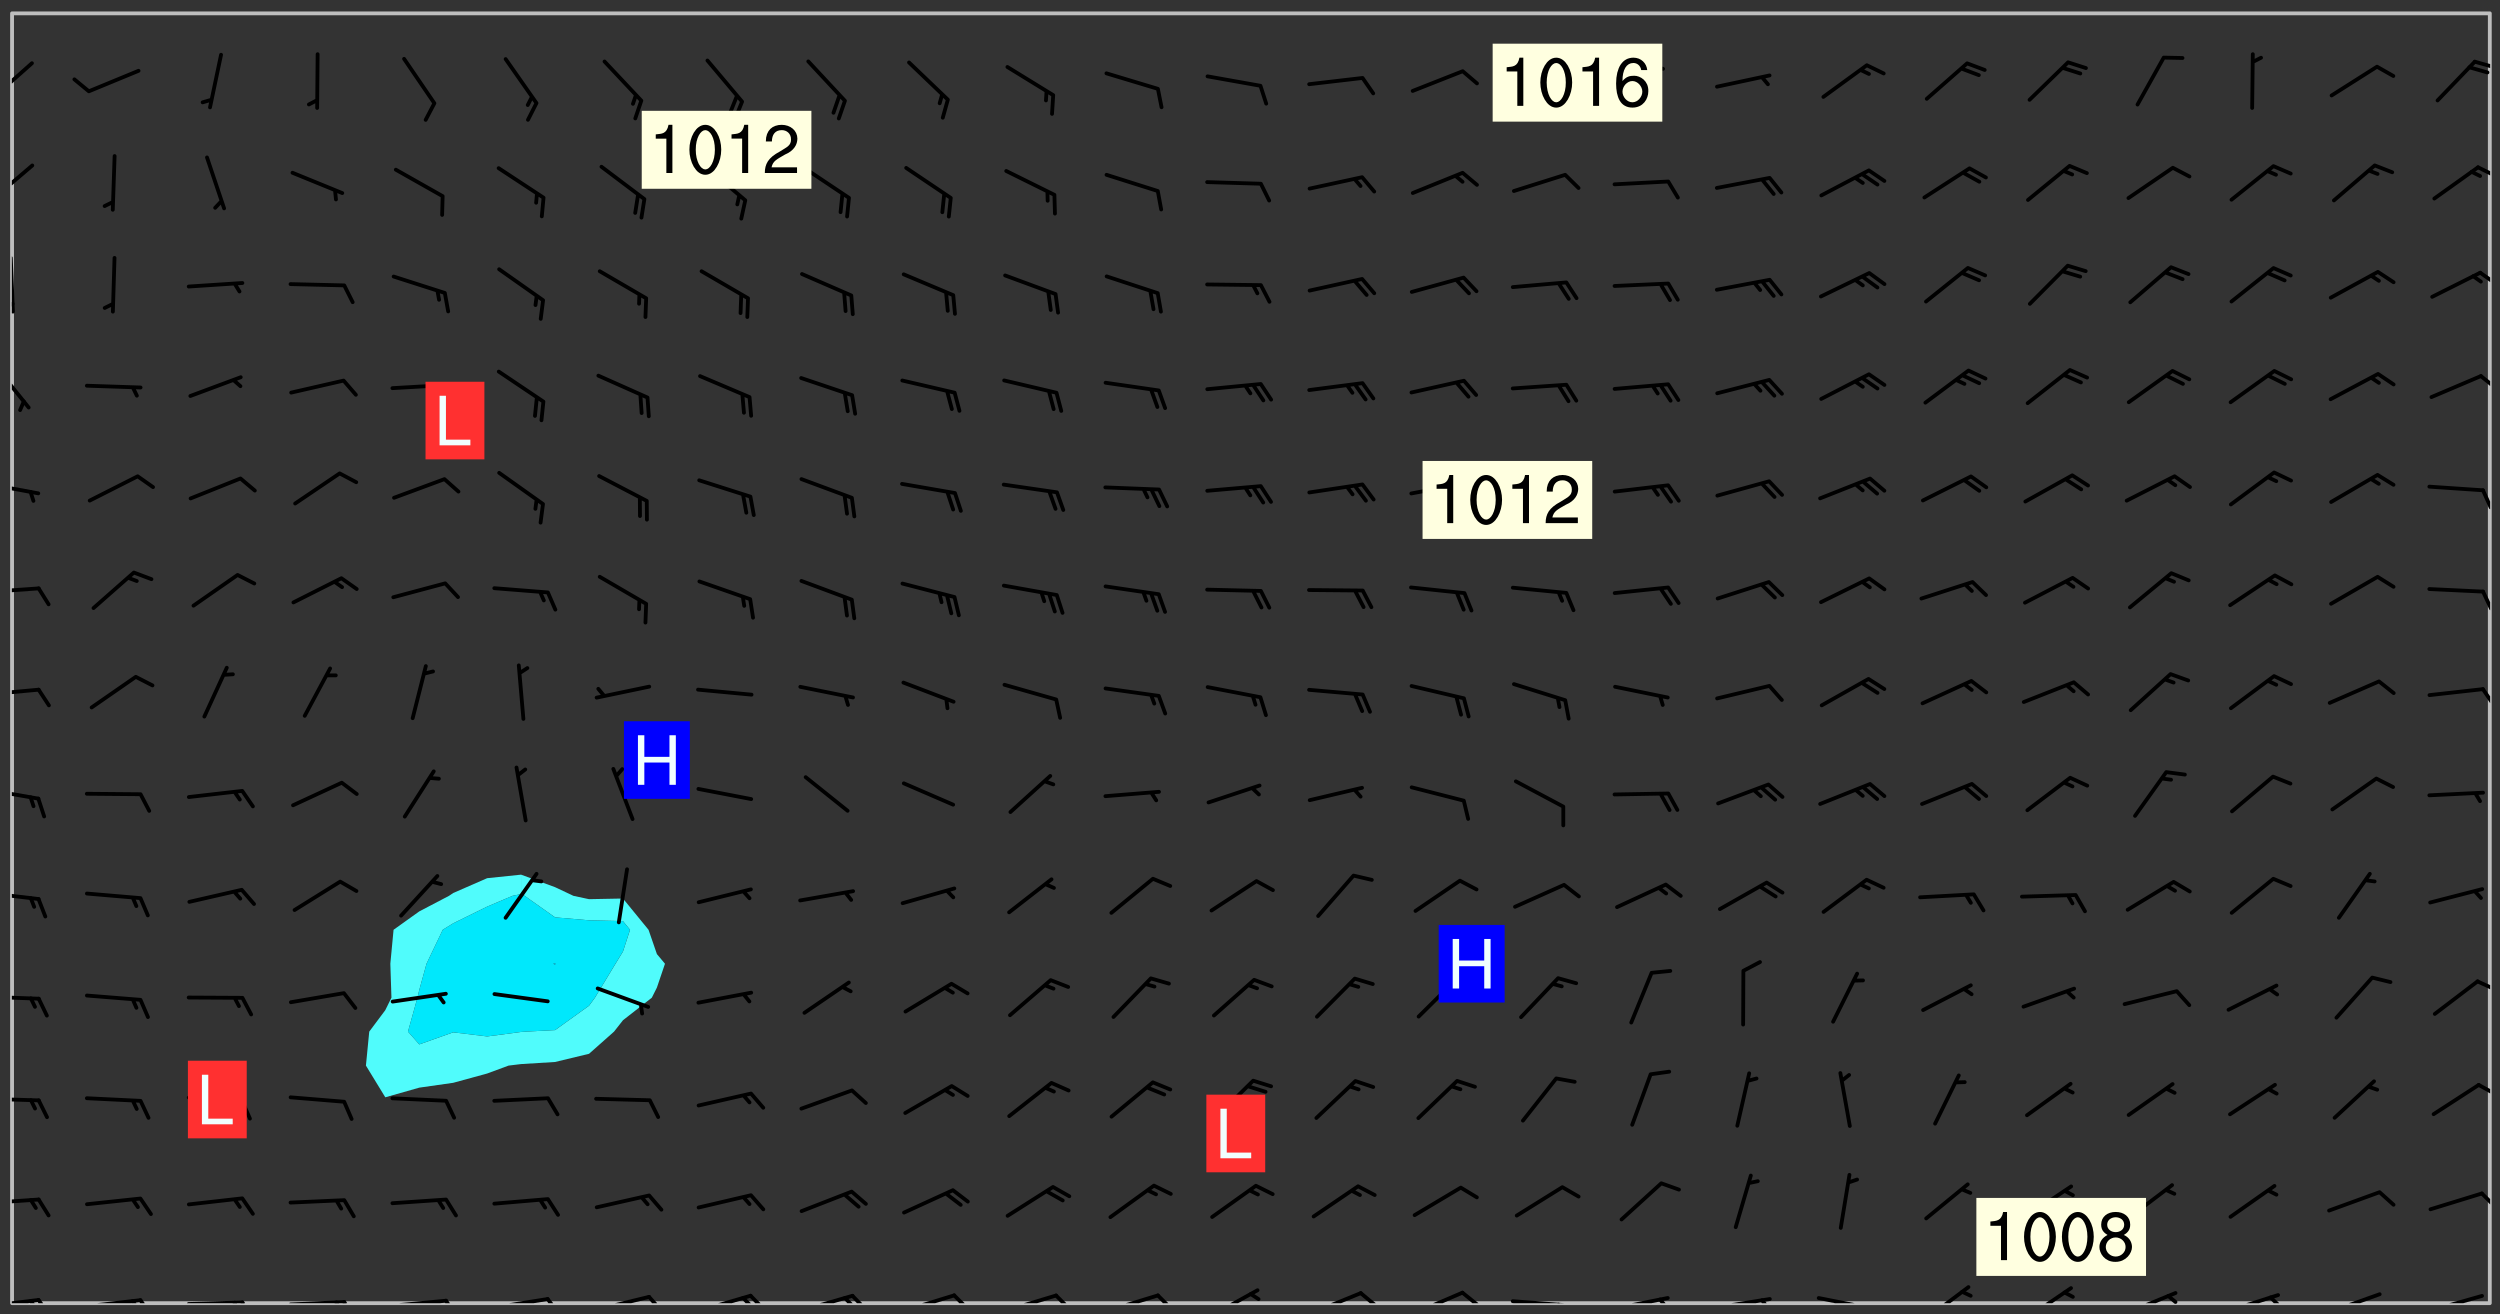 <svg xmlns="http://www.w3.org/2000/svg" role="img" xmlns:xlink="http://www.w3.org/1999/xlink" viewBox="142.45 309.95 326.84 171.84"><rect x="142.45" y="309.95" width="326.84" height="171.84" fill="#333333" stroke="none"/><defs><clipPath id="a"><path d="M144 311.672h1v168.656h-1zm0 0"/></clipPath><clipPath id="b"><path d="M144 311.672h324v168.656H144zm0 0"/></clipPath><clipPath id="c"><path d="M467 311.672h1v168.656h-1zm0 0"/></clipPath><clipPath id="d"><path d="M144 479h4v1.328h-4zm0 0"/></clipPath><clipPath id="e"><path d="M147 479h3v1.328h-3zm0 0"/></clipPath><clipPath id="f"><path d="M146 479h2v1.328h-2zm0 0"/></clipPath><clipPath id="g"><path d="M153 479h9v1.328h-9zm0 0"/></clipPath><clipPath id="h"><path d="M160 479h3v1.328h-3zm0 0"/></clipPath><clipPath id="i"><path d="M159 479h2v1.328h-2zm0 0"/></clipPath><clipPath id="j"><path d="M166 479h9v1.328h-9zm0 0"/></clipPath><clipPath id="k"><path d="M173 479h3v1.328h-3zm0 0"/></clipPath><clipPath id="l"><path d="M172 480h2v.328h-2zm0 0"/></clipPath><clipPath id="m"><path d="M180 479h8v1.328h-8zm0 0"/></clipPath><clipPath id="n"><path d="M187 479h2v1.328h-2zm0 0"/></clipPath><clipPath id="o"><path d="M186 479h2v1.328h-2zm0 0"/></clipPath><clipPath id="p"><path d="M193 479h9v1.328h-9zm0 0"/></clipPath><clipPath id="q"><path d="M200 479h3v1.328h-3zm0 0"/></clipPath><clipPath id="r"><path d="M206 479h9v1.328h-9zm0 0"/></clipPath><clipPath id="s"><path d="M213 479h3v1.328h-3zm0 0"/></clipPath><clipPath id="t"><path d="M220 479h8v1.328h-8zm0 0"/></clipPath><clipPath id="u"><path d="M227 479h3v1.328h-3zm0 0"/></clipPath><clipPath id="v"><path d="M233 479h8v1.328h-8zm0 0"/></clipPath><clipPath id="w"><path d="M240 479h3v1.328h-3zm0 0"/></clipPath><clipPath id="x"><path d="M239 479h2v1.328h-2zm0 0"/></clipPath><clipPath id="y"><path d="M246 479h9v1.328h-9zm0 0"/></clipPath><clipPath id="z"><path d="M253 479h3v1.328h-3zm0 0"/></clipPath><clipPath id="A"><path d="M252 479h3v1.328h-3zm0 0"/></clipPath><clipPath id="B"><path d="M260 479h8v1.328h-8zm0 0"/></clipPath><clipPath id="C"><path d="M266 479h4v1.328h-4zm0 0"/></clipPath><clipPath id="D"><path d="M273 479h8v1.328h-8zm0 0"/></clipPath><clipPath id="E"><path d="M280 479h3v1.328h-3zm0 0"/></clipPath><clipPath id="F"><path d="M286 479h9v1.328h-9zm0 0"/></clipPath><clipPath id="G"><path d="M293 479h3v1.328h-3zm0 0"/></clipPath><clipPath id="H"><path d="M300 478h8v2.328h-8zm0 0"/></clipPath><clipPath id="I"><path d="M305 478h3v2.328h-3zm0 0"/></clipPath><clipPath id="J"><path d="M313 478h8v2.328h-8zm0 0"/></clipPath><clipPath id="K"><path d="M320 478h3v2.328h-3zm0 0"/></clipPath><clipPath id="L"><path d="M326 478h8v2.328h-8zm0 0"/></clipPath><clipPath id="M"><path d="M333 478h3v2.328h-3zm0 0"/></clipPath><clipPath id="N"><path d="M339 479h9v1.328h-9zm0 0"/></clipPath><clipPath id="O"><path d="M345 480h2v.328h-2zm0 0"/></clipPath><clipPath id="P"><path d="M353 479h8v1.328h-8zm0 0"/></clipPath><clipPath id="Q"><path d="M359 479h2v1.328h-2zm0 0"/></clipPath><clipPath id="R"><path d="M366 479h9v1.328h-9zm0 0"/></clipPath><clipPath id="S"><path d="M372 479h2v1.328h-2zm0 0"/></clipPath><clipPath id="T"><path d="M379 479h9v1.328h-9zm0 0"/></clipPath><clipPath id="U"><path d="M393 477h8v3.328h-8zm0 0"/></clipPath><clipPath id="V"><path d="M407 478h7v2.328h-7zm0 0"/></clipPath><clipPath id="W"><path d="M420 478h8v2.328h-8zm0 0"/></clipPath><clipPath id="X"><path d="M425 479h3v1.328h-3zm0 0"/></clipPath><clipPath id="Y"><path d="M433 479h8v1.328h-8zm0 0"/></clipPath><clipPath id="Z"><path d="M439 479h2v1.328h-2zm0 0"/></clipPath><clipPath id="aa"><path d="M446 478h8v2.328h-8zm0 0"/></clipPath><clipPath id="ab"><path d="M459 479h9v1.328h-9zm0 0"/></clipPath><clipPath id="ac"><path d="M144 466h4v2h-4zm0 0"/></clipPath><clipPath id="ad"><path d="M466 465h2v3h-2zm0 0"/></clipPath><clipPath id="ae"><path d="M144 453h4v2h-4zm0 0"/></clipPath><clipPath id="af"><path d="M466 451h2v3h-2zm0 0"/></clipPath><clipPath id="ag"><path d="M144 440h4v1h-4zm0 0"/></clipPath><clipPath id="ah"><path d="M466 438h2v2h-2zm0 0"/></clipPath><clipPath id="ai"><path d="M144 426h4v2h-4zm0 0"/></clipPath><clipPath id="aj"><path d="M144 412h4v3h-4zm0 0"/></clipPath><clipPath id="ak"><path d="M144 399h4v3h-4zm0 0"/></clipPath><clipPath id="al"><path d="M466 399h2v4h-2zm0 0"/></clipPath><clipPath id="am"><path d="M144 386h4v2h-4zm0 0"/></clipPath><clipPath id="an"><path d="M466 387h2v3h-2zm0 0"/></clipPath><clipPath id="ao"><path d="M144 372h4v3h-4zm0 0"/></clipPath><clipPath id="ap"><path d="M466 373h2v4h-2zm0 0"/></clipPath><clipPath id="aq"><path d="M144 357h3v7h-3zm0 0"/></clipPath><clipPath id="ar"><path d="M466 358h2v3h-2zm0 0"/></clipPath><clipPath id="as"><path d="M144 343h1v8h-1zm0 0"/></clipPath><clipPath id="at"><path d="M144 349h1v2h-1zm0 0"/></clipPath><clipPath id="au"><path d="M466 345h2v3h-2zm0 0"/></clipPath><clipPath id="av"><path d="M144 331h3v6h-3zm0 0"/></clipPath><clipPath id="aw"><path d="M466 331h2v3h-2zm0 0"/></clipPath><clipPath id="ax"><path d="M144 317h3v7h-3zm0 0"/></clipPath><clipPath id="ay"><path d="M465 317h3v2h-3zm0 0"/></clipPath><g id="az" clip-path="url(#clip1)"><path fill="#fff" fill-opacity="0" fill-rule="evenodd" d="M0 0h1000v1000H0zm0 0"/><path fill="#d3d3d3" fill-opacity="0" fill-rule="evenodd" d="M162.152 355.867l-.234.293.059.234.117.172.176.234.293.348.113.059.117-.172.059-.234.176-.176.465-.176h.699l.234.293.289.816.059.176.176.23.352.234.699.699.172.176.234.348.234.41.289.582.41.465.23.234.234.176.117.23.176.293.172 1.164v.234l.059.289.059.117.117.117.348.41.117.172.176.176.176.234.117.172.172.352.059.234.234.406.234-.059-.176.176-.059.93h-.582l-.234-.113-.348.113-.117.117-.059.293-.059.176-.117.172-.465.293-.059.234-.059.113v.645l.059.172v.41l.059.059v.406l.059.406.117.176.059.059.23.641-.059.293v.699l-.059.582v.234l-.059.23-.055.352v1.922l.055.117h.426l-.367.117-.023.352.891 1.168 1.742.539 1.34.359v.539l.09.809.535.715 1.52.27.891-.086.09 1.164.535.18 1.16-.18 2.055-.984 1.16-.363 1.879-.176 1.695-.18-.18.719-1.516.086-1.25.09-.805.27-1.074.809.27.719.535.898-.18.625-.266.809.266 1.078.625.898.805.18 1.25-.18-.266.723.098.504.055.293v.172l.059.293v.406l.176.117.352.117h.406l.293-.176.113-.117.059-.117.117-.23.059-.176.352-.465.23-.176.176-.059.176.059.059.176.117.988.055.469.059.172.117.234.176.059.816.059h.289l.117.234.059.406.059.352v1.105l.117.293.117.348.289.699.176.352.582.754.352.176.172.059.469.234.641.465.348.234.293.176.293.055.23.062.816.348.293.176.113.172.352.352.117.176.523.641v.289l.059.352v.348l.059.352.059.289.117.059.172.059h.176l.582.234.176.117.176.289.176.234.113.234.293.23.117.117v.41l.059.055.289.234.234.117.059.117.117.172.059.117.23.234.059.176.234.059.117.059-.117.113-.059.117v.117l-.117.293-.117.289v.582l.176.117.117.059.059.117.117.117.113.059.176.348.059.352.059.406v.176l-.059.176-.117.699v.172l.117.176.293.293h.406l.176.117.117.172.117.293v.234h-.527l-.23-.234h-.234l-.176.059-.059.699.059.348.117.176.176.41.117.23.289.469.176.055h.523l.234.059.758.641.059.293v.234l.059.059.23.348v.352l-.117.172v.293l.293.289.293.176.172.059.293.176.293.117.582.406.289.234.293.176.219.16.016.012.23.176.641.523.176.234.117.176.176.176.113.172v.641l.117.176.469.117.582.117.234.059.23.113.293.117.113.059.586.352.289.172.176.062.176.055.176.059.699.352.289.176.234.055.289.176.234.117.641.406.293.117.172.059.234.059.41.059.23.059.234.117.059.172-.41.176.469.059.059.293.113.234.176.055.234.059.176.059.406.117.641.234.117.172.059.234v.176l-.059.117-.059.406.234.234.117.059.348.117.641.23.176.117.289.117.176.176.234.465.582 1.105.176.176.348.176.176.117.352.117 1.047.523.234.059.465.113.293.059.465.176.758.582.234.234.348.465.176.176.289.234.816.699.293.176.289.289.293.176.293.289.695.641.176.176.293.234.289.234.469.289.641.582.348.234.234.293.348.348.352.465.934.992.348.406.117.176.234.059.113.117.645.176.23.113.234.059.293.176.23.117.934.699.406.406.234.176.406.176.234.117.816.348.348.234.234.117.293.289.23.117.758.352.352.172.23.059.293.117.234.059.871.176h.816l.469.23.172.059.875.699.465.117.293.059.176.059.23.059.469.059.348.059.352.059.406.059h.293l.172.059v.23l.176.176h.293l.348.059.352.059.699.117h.641l.465-.234.293-.176.172-.117.41-.172.289-.176.934-.465.469-.293.523-.293.465-.172.465-.176 1.051-.465.289-.117.41-.117.289-.117.527-.176 1.516-.699.582-.348.289-.059.293-.059.348-.117.875-.23.352-.117h.113l.234-.059.875-.234.234-.059h.812l.352-.059.816-.117.172-.059.352-.055.293-.059.23-.059.816-.176.176-.059h.348l.234-.059.465-.117.758-.172.234-.059h.348l.41-.117.289-.059 1.285-.059h.289l.41-.059.23-.059h.176l.875-.117h.406l.41-.117h.348l.352-.113.871-.059h1.75l1.047.289.41.117.289.117.352.117.289.117 1.051.172.289.059h.293l.293.059.172.059.41.059.172.059.117.059h.117l.117.059.352.059h.113l.41.066 1.922.395 1.926.395 1.52.449 1.695.719 2.145.805 1.605-.719 1.43-.805 1.16-1.078 1.25-.449 3.035-.719 1.875-.359 2.145-1.348 2.234-1.254 2.5-1.258 1.695-.449 1.785-.18 1.16-.27.625.539 1.34-.27.715-.988.984-1.344.445-.18.805-.359 1.875-.539 1.785-.449 1.25-.27 1.16-.09 1.699-.09 1.961-.27 1.25-.09h.539l.625-.09h.891l2.145-.18 2.41-.18 2.59-.09 1.695.18 1.609.09 1.43.359 1.16.719 1.875.988 1.16 1.527.266.715.629.09.355.898.535.539.535 1.527 1.074.359h.535l-.805.535.09 1.707.715 2.695.891.805.895.988.715 1.258 1.785.539 1.52-.18.355 1.344 1.609-.805.98-.539.27.27.316-.215.219-.145.801.449.449-.359h.355l.535-.27.539-.719.535-.27.625-.988 1.16.449.84.371 1.395.617 1.695-.18h1.605l1.785.09.18-1.707.535-1.344.805.27.492.848.402.406-.09.539v.359l.715.449.711-.27h1.43l.359.988.445 1.258.715 1.344 1.25.629 1.695.629.715-.18.18-.539.98-.09.449.359.086 1.258-.266.629-.535.18v.539l.715.984.266.539.984.988.801 1.078-.266.359-.09.898-.625 2.332-.355 2.066-.09 1.793-.18.719-.09.539v1.438l-.98 1.883-.359 1.707-.535.898-.805 1.168-.266.539 2.055 1.254.086.359-.355.539-.09-.18v.809l.09 1.438-.445.715-1.074.094-.266.715.535.898.805.719 1.16.809 1.34.27.445.359-.355.449-1.789-.09-1.25-.449-.715-.719-.625-.09-.176 3.59-.188 1.309h89.359V311.703h-55.27v49.082l.762.125 3.289.543 2.023 2.836v2.754l2.352.332 2.348.332h4.051l-1.379 4.16-2.023.707-2.023.703-.543.344-2.594 1.617-.188.117-2.023-2.078-.73-2.742-2.672-2.078-1.375-3.5-.066-.082-1.957-2.672 2.75-1.418v-49.082H294.422v91.414l.117.031.133.012.074.074.105.047.09.059.086.059.09.059.297.297.059.09.031.117.027.117.016.137-.031.117-.059.09-.059.086-.043.105-.047.102-.027.121v.145l.176.27.148.148.074.086.074.074.043.105.062.09.059.086.043.105.059.09.047.102.043.105.059.086.117.18.074.074.062.086.059.09.043.105.059.09.059.086.062.09.059.09.043.102.117.18.074.074.059.086.074.074.09.059.105.047h.148l.133-.016.133.016.102-.047.074-.074.047-.102-.016-.133v-.148l-.047-.105-.027-.117-.047-.102-.027-.121-.043-.102-.062-.09-.043-.102-.043-.105-.031-.117-.016-.133-.012-.137.086-.059.059-.086.121-.031.043.105.016.133v.117l.059.102.059.09.09.059.148.148.059.09.043.105-.012.102.086.059.105.047.086.059.09.059.074.074-.117.027-.105.047-.086.059-.074.074-.059.09-.062.086-.027.121-.047.102-.043.105-.031.117-.012.133-.016.133v.148l.027.117.047.105.043.102.059.09.074.074.09.059.074.074.09.059.059.09.043.105.047.102.117.031.133.016h.148l.117-.031.105.043.043.105.047.102.027.121L299.5 410l.027.117.031.121.027.117.105.043.102.047.133-.016.148.148.062.086.074.074.07.074.09.062.105.043.102.043.117.031.137.016.117-.031.074-.074.027-.117-.012-.133-.031-.121-.027-.117.043-.105h.117l.09.062.117.027h.148l.133.016h.148l.133.016.133-.016h.148l.133-.016.133-.012.137.012.117-.027.133-.016.191-.059-.059.176-.016.133-.027.121-.016.133-.059.086-.133.016-.105.047-.105.043-.117.031-.117.027-.266.031h-.148l-.133.016-.074.074.059.086.148.148.117.18.074.07.09.062.09.059.086.059.09.059.102.043.105.062.105.043.086.059.105.047.102.043.18.117.059.09-.043.102-.047.105.016.133.223.223.059.09.043.102.031.121.043.102.016.133.031.117.012.137.031.117.148.148.102.043.105.043.117.031.133.016.137.016h.117l.117-.031.09-.059.043-.105.047-.102.043-.105.031-.117.012-.133v-.148l-.012-.133-.016-.133-.031-.117-.043-.105-.047-.105-.043-.102-.043-.105-.016-.133.016-.133.027-.117.031-.117.027-.121.047-.102.09-.059.086-.062.074-.074.09-.059.223-.223.059-.086.074-.074.117-.18.059-.086v-.148l-.074-.074-.102-.047-.105-.043-.102-.043-.059-.09-.047-.105-.027-.117.09-.059.117-.031.102-.043.18-.117.148-.148.012-.133-.012-.105-.09-.059-.133.016h-.148l-.133.016-.133-.016-.121-.031-.086-.059-.074-.074-.059-.09-.062-.086-.117-.18-.059-.086.031-.121.086-.059.121-.031.059-.086v-.121l-.031-.117-.059-.09-.059-.086-.047-.105-.027-.117-.016-.133.059-.09.074-.074.09-.059.117-.18.074-.074.059-.086.148-.148.121-.031.133-.016.133.016.074.074.043.105.016.133-.031.117-.117.031-.133.012-.148.148-.043.105-.047.102-.027.121-.031.117v.148l.031.117.043.105.059.09.074.07.074.074.117.031.121.027.117-.027.133-.016h.117l.09.059.074.074.047.105.059.086.102.047.133.016.105.043.086.059-.012.105-.074.074-.18.117-.059.09-.09.059-.07.074-.074.074-.062.09-.027.117-.016.133.016.133-.016.133v.148l.016.133.027.117.031.121.074.074.09.059.086.059.09.059.117.031v.086l-.102.047-.09.059-.266.031-.117.027h-.148l-.105.043-.102.047-.059.09-.062.234-.012.133-.031.121-.016.133v.293l-.012.133.012.137.016.133.133.016.133.012.121.031.086.059.074.074.047.105.043.102.016.133v.445l-.016.133v.445l.031.266.027.117.016.133.031.117.086.211.031.266v.148l-.031.117-.027.117-.031.121-.027.117-.031.117-.031.121-.012.133-.016.133.09.059.117-.031.102.016.047.105-.031.266v.441l-.043.105-.047.105-.043.102-.043.105-.059.086-.031.121-.043.117-.031.117-.016.133.016.133.059.09.105.047.086.059.059.086-.012.137-.031.117-.043.102v.445l-.016.133v.148l-.031.117-.043.105-.027.117-.047.105-.043.102-.031.121-.027.117-.031.133-.031.117-.027.117-.043.105-.031.117-.031.121-.012.133-.016.133v.297l.027.117v.148l.047.398.027.117.059.09.121.031h.148l.133-.016.059.09v.117l-.059.09-.09.059-.102.043-.105.047-.09.059-.086.059-.137.016-.117-.031-.133-.016-.102.047-.062.086-.012.137-.016.133-.031.117-.027.117-.016.133-.031.121v.297l.016.133.031.117v.148l.012.133v.148l-.027.117-.047.102-.027.121-.031.117-.059.09-.074.074-.102.043-.105.047-.117.027-.121.031-.102-.047.059-.086.105-.047.027-.117.031-.117.027-.121.031-.117v-.148l.016-.133-.031-.117-.043-.105-.105.016-.074.074-.102.043-.09.062-.074.074-.043.102-.016.133-.031.117L304.25 426l-.031.117-.027.117-.031.121-.027.117-.031.117-.043.105-.09.059h-.09l-.117-.031-.031-.086.016-.137-.031-.117v-.148l-.012-.133v-.148l-.062-.234-.027-.121-.043-.102-.047-.105-.059-.086-.059-.09-.043-.105-.062-.086-.148-.148-.07-.074-.105-.047-.105-.043-.102-.043-.297-.297-.09-.074-.086-.059-.105-.043-.09-.062-.086-.059-.105-.043-.09-.059-.086-.062-.074-.07-.105-.047-.086-.059-.105-.043-.09-.062-.102-.043-.105-.043-.086-.059-.105-.047-.105-.043-.102-.047-.09-.059-.102-.043-.105-.043-.09-.062-.117-.027-.133-.016-.133.016H299.75l-.133.016-.117-.031-.09-.059-.074-.074-.09-.059-.102-.047h-.148l-.121-.027-.102-.043-.074-.074-.117-.18-.09-.059-.102-.043-.09-.062-.105-.043-.09-.059-.086-.059-.105-.047-.059-.086-.059-.09-.043-.105-.047-.102-.074-.074-.086-.059-.074-.074-.09-.059-.223-.223-.043-.105-.031-.266.105-.043h.145l.105.043.074.074.09.059.086.059.105.047.09.059.148.148.07.074.148.148.062.086.074.074.086.059.074.074.09.062.09.059.086.059.27.176.102.047.105.043.102.043.047-.074.059-.086.074-.074.07-.074.105.043.074.074.059.09.043.102.047.105.043.105.121.027.117-.027.074-.09.043-.105.059-.09.074-.074.105-.043.117-.027.133.012.09.059.148.148.059.09.043.105.047.102.043.105.043.102.105.047.105.043.133.016.086-.059.059-.09.074-.074.105-.043.117.027.105.047.102.043.105.043.102.047.18.117v.117l-.016.133.016.133.016.137.059.086.102.047.121.027.117.031h.148l.117-.031.059-.09.18-.117.059-.09.074-.074.059-.086.117-.18.18-.117.117.031.09.059.043.074-.016.133v.117l.09.059h.148l.133-.016.133-.012.266-.031.105-.043.117-.031.121-.027.074-.074.07-.074.062-.09-.016-.105-.047-.102-.102-.043-.105-.016-.117.027-.266.031h-.148l-.074-.074-.09-.059-.117-.031-.117-.027-.133-.016h-.148l-.133.016h-.297l-.105-.047-.148-.148-.043-.102-.059-.09.223-.223.086-.059.105-.043.117-.031.133-.016.133.016.137.016.102.043.133-.012.09-.062.102-.043.062-.09-.047-.102-.09-.059-.117-.031-.102-.043-.059-.09-.062-.09v-.117l.016-.133.105-.047.074-.07v-.121l-.09-.059-.031-.117.09-.059.074-.074.043-.105.059-.09.047-.102.016-.133v-.148l-.047-.105-.043-.102-.09-.059-.133-.016-.102-.043-.137-.016-.117-.031h-.445l-.133-.016-.133-.012-.133-.016-.117-.031h-.148l-.133-.016-.133-.012-.266-.031-.121-.043-.086-.059-.074-.074v-.148l.012-.133.105-.047.102-.043.133-.016h.152l.133-.016h.293l.121.031.102.043.09.059.234.062.121-.047.09-.059.102-.043.133-.016.105.043.102.047.133.012.121-.027h.145l.121-.031.117-.027.105-.047.074-.074.086-.059.148-.148.059-.086.047-.105.027-.117.016-.105-.102-.043-.09-.059-.117-.031-.105-.043-.09-.062-.074-.086-.074-.074-.102-.043-.105-.047-.102-.043-.059-.09-.047-.102-.086-.211-.062-.086-.059-.09-.074-.074-.086-.059h-.27l-.117.031-.09.059-.102.043-.133.016-.105-.016-.027-.117-.062-.09-.117-.031-.102-.043-.148-.148-.031-.117-.016-.105.074-.074.18-.117.117-.027.117-.031.137.016.102.043.105.043.102.047.105.043.117.031.133.016.117.027.133.016.105-.016.09-.059-.074-.074-.105-.043-.074-.074-.074-.09-.148-.148-.086-.059-.09-.059-.074-.074-.09-.059-.102-.047-.121-.027-.102-.047-.105-.043-.117-.031-.102-.043-.121-.031h-.148l-.117.031-.105.043-.086.062-.18.117-.086.059-.09.059-.105.047-.086.059-.105.043-.102.043-.105.047-.074.074-.059.09-.059.086-.047.105-.059.086-.074.074-.133-.012-.117-.031h-.117l-.074.074-.09.059-.074.074-.09.059-.086.059-.105.047-.102.043-.137.016-.102-.043-.148-.148-.105-.047h-.086l-.105.047-.102.043-.121.031-.117-.031-.074-.074v-.117l.031-.121.074-.07.059-.09.074-.074.117-.031.105-.043h.293l.133-.016.137-.016.102-.043.09-.059.102-.047.09-.059.133-.012.09.059.133.012.09-.059.086-.059.105-.043.09-.059.086-.062.09-.059.148-.148.059-.086.059-.09.105-.043.133-.016.117.027.121.031.059-.059.059-.09.031-.266.027-.117.105.012.133.016.102-.043.09-.059.059-.09.074-.074.059-.09.047-.102.012-.133-.012-.133-.047-.105-.148-.148-.059-.09-.059-.086-.043-.105v-.445l.016-.133v-.148l.012-.133-.059-.059-.09.059-.102-.043-.18-.117-.086-.059-.062-.09-.059-.09-.074-.074-.086-.059-.121.031-.102.012-.105.047-.086.059-.105.043-.148.148-.09.059-.086.059-.09.062-.105.043-.133.016v-.121l.105-.043.117-.031.074-.07.043-.105v-.148l-.027-.117-.148-.148-.133-.016h-.148l-.117.031-.105.043-.102.043-.09.062-.117.027-.074-.074.012-.133-.043-.102-.043-.105-.09-.059-.117.027-.121.031-.117.031-.102.043-.121.031-.102.043-.105.043-.09.059-.102.016v-.117l.016-.133-.059-.09-.074.043-.148.148-.059.09-.074.074-.047.105-.043.102-.074.074-.059.09-.074.074-.059.086-.074.074-.09.062-.074.07-.074.074-.102.016-.133.016-.105-.043v-.121l.148-.148.043-.102.059-.09.047-.102.043-.105.059-.09.031-.117.043-.102.031-.121.027-.117.047-.105.043-.102.043-.105.074-.07.09-.062.09-.059.102-.043h.297l.266-.031.105-.043-.074-.074-.117-.031-.105-.043-.09-.059-.102-.047-.09-.059-.102-.043-.105-.043-.09-.062-.086-.059-.105-.043-.102-.043-.121-.031-.117-.031-.102-.043L297.5 410.25l-.102-.043-.09-.059-.043-.105-.016-.133.102-.043.133-.016.137.016.133-.016.102-.043.059-.09.016-.105-.09-.059-.074-.074-.102-.043-.09-.059-.148-.148-.043-.105-.016-.133v-.293l-.059-.09-.09-.059-.074-.074-.043-.105-.031-.117-.059-.09-.074-.074-.117-.027-.074-.074-.09-.059-.09-.062-.086-.059-.074-.074-.059-.086-.047-.105-.086-.059-.148-.148-.195-.059-.133.016-.102.043-.074.074-.047.102-.043.105-.059.09-.059.086-.297.297-.09.059h-.086l-.062-.086-.043-.105.031-.117.059-.09.027-.117-.012-.133-.09-.062-.105.047-.117.027-.117.031-.27.176-.102.047-.117.027-.105.047-.09.059-.102.043-.059-.086-.047-.105.016-.133.047-.105.07-.074.074-.07.059-.09v-.148l-.043-.105h-.238l-.102.047-.031.117-.027.117-.031.121-.074.043-.133.016-.074-.047-.043-.102-.043-.105-.047-.102-.043-.105-.121.031-.102.043-.133.016-.117.031-.105.043-.09.059-.102.047-.121.027-.133.016-.102-.043-.059-.09-.047-.105-.043-.102-.043-.105v-.117l.059-.09.086-.059.18-.117.102-.047.105-.043.105-.059.102-.043.09-.062.102-.043.105-.059.102-.047.09-.059.105-.043.102-.043.09-.062.102-.043.137-.016.117.031.102.043.121.031.102.043.105.047.102.043.105.043.102.047.105.043.102.043.105.047.086.059.105.043.117.031.105.043.102.047.09.059.105.043.102.043.105.047.117.027.102.047.121.027h.148l.086-.059.016-.102.059-.09-.027-.117-.074-.074-.117-.18-.074-.074-.09-.074-.18-.117-.086-.059-.105-.043-.102-.047-.27-.176-.059-.09-.074-.074-.059-.09-.043-.102-.031-.117-.016-.137v-.562l-.012-.133-.016-.133-.031-.117-.016-.133-.012-.133-.031-.121-.223-.223-.059-.086-.016-.105.031-.117.133-.016v-91.414H172.992v1.453l-.059.234-.352 1.051-.172.523-.117.348-.176.41-.117.172-.234.293-.23.059h-.352l-.117.059-.23.406v.293l.117.176.23.23.117.234.641.758.293.465.176.234.23.352.234.348.641.816.176.465.172.41.117.695.176.469.117 1.398.059.465v.875l.117 1.047v4.781l-.059.465-.352 1.281-.176.523-.113.41-.352.93L172.934 336l-.234.582-.117.176-.172.348-.176.406-.352.816-.059.293-.113.293-.117.289-.059.176-.117.875-.059.406-.059.117-.059.176-.059.172-.23.527-.117.172v.234l-.117.234-.059.172-.176.586v.289l-.059.176v.293l-.059.113-.059.527v.172l-.055.234v2.621l-.176.816-.117.176-.176.234-.117.172-.113.234-.586.934-.23.289-.293.465-.176.234-.289.352-.352.699-.113.23-.176.41-.176.23-.406.527-.816.699-.293.172-.289.234-.176.117-.176.176-.523.406-.527.176-.172.176-.234.055-.641.176h-.758m12.211 31.023l-1.074.449.359.895 1.25-.715.445-.539-.98-.09"/><path fill="#d3d3d3" fill-opacity="0" fill-rule="evenodd" d="M201.508 416.598h-.895l.449.629.98.359.805-.09.445-.988-.176.09-.715-.355-.895.355m154.621 59.07l-.059-.523v-.293l.113-.293.059-.23.469-.469h.113l.117-.113.117-.059h.176l.234-.059h.348l.234.059.117.059.23.172.059.176.117.582v.293l-.117.176-.172.289-.176.176-.527.523-.23.234-.117.059h-.176l-.117-.059-.406-.293-.176-.117-.117-.059-.059-.113-.055-.117m6.641-10.957l-.059-.172v-1.109l.059-.172.176-.059.172-.059h.176l.234-.059.117.059.059.699-.059.172-.117.176-.117.059-.234.523-.113.059h-.234l-.059-.117m9.613-14.391l-.117-.176v-.699l.293-.875.117-.172.176-.352.113-.23.117-.293.352-.758.117-.23.172-.234h.176l.117-.059h.641l.117.059.234.234.172.113.352.293.117.117.113.176v.113l.117.059.117.117v.699l-.059.176v.23l-.059.176-.348 1.051-.117.23-.117.234-.117.059-.23.234-.641.289h-.875l-.41-.117-.641-.465"/><path fill="none" stroke="#bebebe" stroke-linecap="round" stroke-linejoin="round" stroke-miterlimit="10" stroke-width=".5" d="M467.957 311.695H144.027v168.625h323.93v-168.625"/><g clip-path="url(#a)"><path fill="#fff" fill-opacity="0" fill-rule="evenodd" d="M144 475.891v4.438h.004H144V311.672h.004H144v164.219"/></g><g clip-path="url(#b)"><path fill="#fff" fill-opacity="0" fill-rule="evenodd" d="M144.004 480.328V311.672h66.57v112.629l-4.438.461-4.438 1.938-.551.371-3.887 2.035-3.359 2.402-.422 4.438.145 4.438-.805 1.633-2.098 2.805-.434 4.441 2.531 4.145 4.441-1.262 4.438-.633 4.438-1.215 2.801-1.035 1.637-.199 4.441-.273 4.438-1.07 3.27-2.898 1.168-1.488 3.773-2.949.664-1.324 1.055-3.113-1.055-1.262-1.094-3.176-3.344-4.09-4.438.086-2.035-.434-2.402-1.133-4.441-1.637v-112.629h257.422v168.656H144.004"/></g><path fill="#50fcfc" fill-rule="evenodd" d="M192.82 453.406l-2.531-4.145.434-4.441 2.098-2.805.805-1.633-.145-4.438.422-4.438 3.359-2.402 3.887-2.035.551-.371 4.438-1.938 4.438-.461v2.531l-1.121.238-3.316 1.41-4.438 2.18-1.367.848-2.121 4.438-.949 3.434-.238 1.004-1.238 4.438 1.477 1.672 4.438-1.578 4.438.535 4.438-.586.617-.043 3.824-.199 4.438-3.184.773-1.055 2.688-4.438.977-1.594.926-2.844-.926-1.133-4.438-.105-4.438-.387-3.98-2.812-.461-.238v-2.531l4.441 1.637 2.402 1.133 2.035.434 4.438-.086 3.344 4.09 1.094 3.176 1.055 1.262-1.055 3.113-.664 1.324-3.773 2.949-1.168 1.488-3.27 2.898-4.438 1.07-4.441.273-1.637.199-2.801 1.035-4.438 1.215-4.438.633-4.441 1.262"/><path fill="#00e8fc" fill-rule="evenodd" d="M197.262 446.492l-1.477-1.672 1.238-4.438.238-1.004.949-3.434 2.121-4.438 1.367-.848 4.438-2.18 3.316-1.41 1.121-.238.461.238 3.98 2.812v6.016l-.246.047.246.129.059-.129-.059-.047v-6.016l4.438.387 4.438.105.926 1.133-.926 2.844-.977 1.594-2.688 4.438-.773 1.055-4.438 3.184-3.824.199-.617.043-4.438.586-4.438-.535-4.438 1.578"/><path fill="#00d4fc" fill-rule="evenodd" d="M215.016 436.074l-.246-.129.246-.047.059.047-.059.129"/><g clip-path="url(#c)"><path fill="#fff" fill-opacity="0" fill-rule="evenodd" d="M467.996 480.328H468V311.672h-.004H468v168.656h-.004"/></g><g clip-path="url(#d)"><path fill="none" stroke="#000" stroke-linecap="round" stroke-linejoin="round" stroke-miterlimit="10" stroke-width=".5" d="M147.488 479.902l-6.977.852"/></g><g clip-path="url(#e)"><path fill="none" stroke="#000" stroke-linecap="round" stroke-linejoin="round" stroke-miterlimit="10" stroke-width=".5" d="M147.488 479.902l1.406 2.012"/></g><g clip-path="url(#f)"><path fill="none" stroke="#000" stroke-linecap="round" stroke-linejoin="round" stroke-miterlimit="10" stroke-width=".5" d="M146.473 480.027l.703 1.008"/></g><g clip-path="url(#g)"><path fill="none" stroke="#000" stroke-linecap="round" stroke-linejoin="round" stroke-miterlimit="10" stroke-width=".5" d="M160.805 479.93l-6.98.797"/></g><g clip-path="url(#h)"><path fill="none" stroke="#000" stroke-linecap="round" stroke-linejoin="round" stroke-miterlimit="10" stroke-width=".5" d="M160.805 479.93l1.391 2.023"/></g><g clip-path="url(#i)"><path fill="none" stroke="#000" stroke-linecap="round" stroke-linejoin="round" stroke-miterlimit="10" stroke-width=".5" d="M159.789 480.047l.695 1.012"/></g><g clip-path="url(#j)"><path fill="none" stroke="#000" stroke-linecap="round" stroke-linejoin="round" stroke-miterlimit="10" stroke-width=".5" d="M174.141 480.227l-7.023.203"/></g><g clip-path="url(#k)"><path fill="none" stroke="#000" stroke-linecap="round" stroke-linejoin="round" stroke-miterlimit="10" stroke-width=".5" d="M174.141 480.227l1.215 2.133"/></g><g clip-path="url(#l)"><path fill="none" stroke="#000" stroke-linecap="round" stroke-linejoin="round" stroke-miterlimit="10" stroke-width=".5" d="M173.121 480.258l.605 1.066"/></g><g clip-path="url(#m)"><path fill="none" stroke="#000" stroke-linecap="round" stroke-linejoin="round" stroke-miterlimit="10" stroke-width=".5" d="M187.457 480.172l-7.023.316"/></g><g clip-path="url(#n)"><path fill="none" stroke="#000" stroke-linecap="round" stroke-linejoin="round" stroke-miterlimit="10" stroke-width=".5" d="M187.457 480.172l1.246 2.113"/></g><g clip-path="url(#o)"><path fill="none" stroke="#000" stroke-linecap="round" stroke-linejoin="round" stroke-miterlimit="10" stroke-width=".5" d="M186.434 480.219l.625 1.055"/></g><g clip-path="url(#p)"><path fill="none" stroke="#000" stroke-linecap="round" stroke-linejoin="round" stroke-miterlimit="10" stroke-width=".5" d="M200.758 480l-6.996.656"/></g><g clip-path="url(#q)"><path fill="none" stroke="#000" stroke-linecap="round" stroke-linejoin="round" stroke-miterlimit="10" stroke-width=".5" d="M200.758 480l1.352 2.047"/></g><g clip-path="url(#r)"><path fill="none" stroke="#000" stroke-linecap="round" stroke-linejoin="round" stroke-miterlimit="10" stroke-width=".5" d="M214.047 479.781l-6.941 1.098"/></g><g clip-path="url(#s)"><path fill="none" stroke="#000" stroke-linecap="round" stroke-linejoin="round" stroke-miterlimit="10" stroke-width=".5" d="M214.047 479.781l1.477 1.961"/></g><g clip-path="url(#t)"><path fill="none" stroke="#000" stroke-linecap="round" stroke-linejoin="round" stroke-miterlimit="10" stroke-width=".5" d="M227.305 479.5l-6.828 1.656"/></g><g clip-path="url(#u)"><path fill="none" stroke="#000" stroke-linecap="round" stroke-linejoin="round" stroke-miterlimit="10" stroke-width=".5" d="M227.305 479.5l1.629 1.836"/></g><g clip-path="url(#v)"><path fill="none" stroke="#000" stroke-linecap="round" stroke-linejoin="round" stroke-miterlimit="10" stroke-width=".5" d="M240.578 479.348l-6.746 1.965"/></g><g clip-path="url(#w)"><path fill="none" stroke="#000" stroke-linecap="round" stroke-linejoin="round" stroke-miterlimit="10" stroke-width=".5" d="M240.578 479.348l1.711 1.754"/></g><g clip-path="url(#x)"><path fill="none" stroke="#000" stroke-linecap="round" stroke-linejoin="round" stroke-miterlimit="10" stroke-width=".5" d="M239.598 479.633l.855.879"/></g><g clip-path="url(#y)"><path fill="none" stroke="#000" stroke-linecap="round" stroke-linejoin="round" stroke-miterlimit="10" stroke-width=".5" d="M253.898 479.359l-6.754 1.938"/></g><g clip-path="url(#z)"><path fill="none" stroke="#000" stroke-linecap="round" stroke-linejoin="round" stroke-miterlimit="10" stroke-width=".5" d="M253.898 479.359l1.703 1.766"/></g><g clip-path="url(#A)"><path fill="none" stroke="#000" stroke-linecap="round" stroke-linejoin="round" stroke-miterlimit="10" stroke-width=".5" d="M252.914 479.641l.852.883"/></g><g clip-path="url(#B)"><path fill="none" stroke="#000" stroke-linecap="round" stroke-linejoin="round" stroke-miterlimit="10" stroke-width=".5" d="M267.195 479.301l-6.719 2.055"/></g><g clip-path="url(#C)"><path fill="none" stroke="#000" stroke-linecap="round" stroke-linejoin="round" stroke-miterlimit="10" stroke-width=".5" d="M267.195 479.301l1.734 1.734"/></g><g clip-path="url(#D)"><path fill="none" stroke="#000" stroke-linecap="round" stroke-linejoin="round" stroke-miterlimit="10" stroke-width=".5" d="M280.516 479.32l-6.73 2.02"/></g><g clip-path="url(#E)"><path fill="none" stroke="#000" stroke-linecap="round" stroke-linejoin="round" stroke-miterlimit="10" stroke-width=".5" d="M280.516 479.32l1.727 1.742"/></g><g clip-path="url(#F)"><path fill="none" stroke="#000" stroke-linecap="round" stroke-linejoin="round" stroke-miterlimit="10" stroke-width=".5" d="M293.828 479.309l-6.723 2.043"/></g><g clip-path="url(#G)"><path fill="none" stroke="#000" stroke-linecap="round" stroke-linejoin="round" stroke-miterlimit="10" stroke-width=".5" d="M293.828 479.309l1.73 1.738"/></g><g clip-path="url(#H)"><path fill="none" stroke="#000" stroke-linecap="round" stroke-linejoin="round" stroke-miterlimit="10" stroke-width=".5" d="M306.855 478.629l-6.148 3.398"/></g><g clip-path="url(#I)"><path fill="none" stroke="#000" stroke-linecap="round" stroke-linejoin="round" stroke-miterlimit="10" stroke-width=".5" d="M305.961 479.125l1.027.668"/></g><g clip-path="url(#J)"><path fill="none" stroke="#000" stroke-linecap="round" stroke-linejoin="round" stroke-miterlimit="10" stroke-width=".5" d="M320.352 479.008l-6.512 2.641"/></g><g clip-path="url(#K)"><path fill="none" stroke="#000" stroke-linecap="round" stroke-linejoin="round" stroke-miterlimit="10" stroke-width=".5" d="M320.352 479.008l1.883 1.574"/></g><g clip-path="url(#L)"><path fill="none" stroke="#000" stroke-linecap="round" stroke-linejoin="round" stroke-miterlimit="10" stroke-width=".5" d="M333.641 478.949l-6.461 2.762"/></g><g clip-path="url(#M)"><path fill="none" stroke="#000" stroke-linecap="round" stroke-linejoin="round" stroke-miterlimit="10" stroke-width=".5" d="M333.641 478.949l1.91 1.539"/></g><g clip-path="url(#N)"><path fill="none" stroke="#000" stroke-linecap="round" stroke-linejoin="round" stroke-miterlimit="10" stroke-width=".5" d="M347.23 480.594l-7.008-.531"/></g><g clip-path="url(#O)"><path fill="none" stroke="#000" stroke-linecap="round" stroke-linejoin="round" stroke-miterlimit="10" stroke-width=".5" d="M346.211 480.516l.492 1.125"/></g><g clip-path="url(#P)"><path fill="none" stroke="#000" stroke-linecap="round" stroke-linejoin="round" stroke-miterlimit="10" stroke-width=".5" d="M360.488 479.645l-6.895 1.367"/></g><g clip-path="url(#Q)"><path fill="none" stroke="#000" stroke-linecap="round" stroke-linejoin="round" stroke-miterlimit="10" stroke-width=".5" d="M359.484 479.844l.777.953"/></g><g clip-path="url(#R)"><path fill="none" stroke="#000" stroke-linecap="round" stroke-linejoin="round" stroke-miterlimit="10" stroke-width=".5" d="M373.828 479.777l-6.941 1.102"/></g><g clip-path="url(#S)"><path fill="none" stroke="#000" stroke-linecap="round" stroke-linejoin="round" stroke-miterlimit="10" stroke-width=".5" d="M372.816 479.938l.738.98"/></g><g clip-path="url(#T)"><path fill="none" stroke="#000" stroke-linecap="round" stroke-linejoin="round" stroke-miterlimit="10" stroke-width=".5" d="M387.117 481.012l-6.895-1.363"/></g><g clip-path="url(#U)"><path fill="none" stroke="#000" stroke-linecap="round" stroke-linejoin="round" stroke-miterlimit="10" stroke-width=".5" d="M399.797 478.219l-5.621 4.219"/></g><path fill="none" stroke="#000" stroke-linecap="round" stroke-linejoin="round" stroke-miterlimit="10" stroke-width=".5" d="M398.98 478.836l1.109.52"/><g clip-path="url(#V)"><path fill="none" stroke="#000" stroke-linecap="round" stroke-linejoin="round" stroke-miterlimit="10" stroke-width=".5" d="M413.207 478.352l-5.809 3.953"/></g><path fill="none" stroke="#000" stroke-linecap="round" stroke-linejoin="round" stroke-miterlimit="10" stroke-width=".5" d="M412.359 478.926l1.086.57"/><g clip-path="url(#W)"><path fill="none" stroke="#000" stroke-linecap="round" stroke-linejoin="round" stroke-miterlimit="10" stroke-width=".5" d="M426.867 478.992l-6.5 2.672"/></g><g clip-path="url(#X)"><path fill="none" stroke="#000" stroke-linecap="round" stroke-linejoin="round" stroke-miterlimit="10" stroke-width=".5" d="M425.922 479.383l.941.781"/></g><g clip-path="url(#Y)"><path fill="none" stroke="#000" stroke-linecap="round" stroke-linejoin="round" stroke-miterlimit="10" stroke-width=".5" d="M440.277 479.262l-6.695 2.133"/></g><g clip-path="url(#Z)"><path fill="none" stroke="#000" stroke-linecap="round" stroke-linejoin="round" stroke-miterlimit="10" stroke-width=".5" d="M439.305 479.574l.879.855"/></g><g clip-path="url(#aa)"><path fill="none" stroke="#000" stroke-linecap="round" stroke-linejoin="round" stroke-miterlimit="10" stroke-width=".5" d="M453.559 479.152l-6.625 2.352"/></g><g clip-path="url(#ab)"><path fill="none" stroke="#000" stroke-linecap="round" stroke-linejoin="round" stroke-miterlimit="10" stroke-width=".5" d="M466.941 479.371l-6.762 1.914"/></g><g clip-path="url(#ac)"><path fill="none" stroke="#000" stroke-linecap="round" stroke-linejoin="round" stroke-miterlimit="10" stroke-width=".5" d="M147.504 466.77l-7.008.488"/></g><path fill="none" stroke="#000" stroke-linecap="round" stroke-linejoin="round" stroke-miterlimit="10" stroke-width=".5" d="M147.504 466.77l1.301 2.082m-2.32-2.012l.652 1.039m13.672-1.238l-6.988.746m6.988-.746l1.375 2.031m-2.391-1.926l.688 1.016m13.641-1.145l-6.98.793m6.98-.793l1.387 2.023m-2.402-1.906l.695 1.012m13.656-.891l-7.023.316m7.023-.316l1.246 2.109m-2.27-2.062l.625 1.055m13.707-1.184l-7.012.48m7.012-.48l1.297 2.082m-2.316-2.012l.648 1.039m13.684-1.168l-7.004.598m7.004-.598l1.328 2.062m-2.348-1.977l.664 1.031m13.594-1.59l-6.852 1.547m6.852-1.547l1.602 1.859m-2.598-1.637l.801.93m13.504-1.184l-6.84 1.605m6.84-1.605l1.617 1.844m-2.613-1.609l.809.922m13.355-1.629l-6.547 2.551m6.547-2.551l1.859 1.602m-2.809-1.23l1.859 1.602m12.328-2.16l-6.391 2.926m6.391-2.926l1.949 1.492m-2.879-1.066l1.949 1.492m12.066-2.34l-5.934 3.77m5.934-3.77l2.133 1.215m-2.996-.664l2.133 1.211m11.926-1.938l-5.691 4.121m5.691-4.121l2.203 1.082m-3.031-.48l1.102.539m13.055-1.121l-5.719 4.082m5.719-4.082l2.195 1.094m-3.027-.5l1.098.547M320 465.039l-5.809 3.949M320 465.039l2.172 1.145m-3.016-.57l1.086.574m13.188-.973l-6.039 3.598m6.039-3.598l2.098 1.273m11.18-1.332l-5.965 3.715m5.965-3.715l2.125 1.23m10.809-1.738l-5.199 4.73m5.199-4.73l2.309.828m9.395-1.836l-1.977 6.746m1.691-5.762l1.199-.25m11.98-.828l-1.137 6.934m.973-5.926l1.16-.395m14.469.625l-5.434 4.457m4.645-3.809l1.129.473m13.18-.848l-5.844 3.91m4.992-3.34l1.082.582m12.965-1.32l-5.602 4.246m4.785-3.629l1.113.516m13.09-1.031l-5.746 4.043m4.91-3.453l1.094.555m13.484-.324l-6.602 2.402m6.602-2.402l1.824 1.641m11.547-1.473l-6.715 2.066"/><g clip-path="url(#ad)"><path fill="none" stroke="#000" stroke-linecap="round" stroke-linejoin="round" stroke-miterlimit="10" stroke-width=".5" d="M466.918 465.98l1.738 1.73"/></g><g clip-path="url(#ae)"><path fill="none" stroke="#000" stroke-linecap="round" stroke-linejoin="round" stroke-miterlimit="10" stroke-width=".5" d="M147.512 453.809l-7.023-.219"/></g><path fill="none" stroke="#000" stroke-linecap="round" stroke-linejoin="round" stroke-miterlimit="10" stroke-width=".5" d="M147.512 453.809l1.086 2.199m-2.109-2.23l.543 1.098m13.793-1.004l-7.02-.344m7.02.344l1.043 2.219m-2.062-2.27l.52 1.109m13.809-.977l-7.008-.508m7.008.508l.992 2.242m-2.012-2.316l.496 1.121m13.836-1.012l-7-.578m7 .578l.973 2.254m12.352-2.383l-7.02-.32m7.02.32l1.051 2.219m12.266-2.547l-7.02.336m7.02-.336l1.254 2.105m12.062-1.844l-7.023-.191m7.023.191l1.094 2.199m12.137-3.074l-6.852 1.562m6.852-1.562l1.602 1.855m-2.602-1.629l.805.93m13.391-1.566l-6.613 2.383m6.613-2.383l1.816 1.648m11.23-2.219l-6.078 3.523m6.078-3.523l2.082 1.293m-2.965-.781l1.039.648m12.883-1.57l-5.527 4.34m5.527-4.34l2.242.992m-3.047-.359l1.121.496m12.938-1.203l-5.406 4.488m5.406-4.488l2.273.934m-3.059-.277l2.27.93m11.633-1.805l-5.008 4.93m5.008-4.93l2.34.734m-3.07-.016l2.344.734m11.75-1.406l-5.105 4.832m5.105-4.832l2.324.781m-3.066-.078l1.16.391m12.879-1.109l-5.07 4.863m5.07-4.863l2.332.766m-3.07-.059l1.168.383m12.527-1.414l-4.352 5.516m4.352-5.516l2.414.438m9.93-.98L355.836 457m2.41-6.602l2.43-.34m10.457.215l-1.555 6.852m1.328-5.855l1.184-.32m10.961-.711l1.238 6.918m-1.059-5.91l.965-.758m14.34.059l-3.098 6.305m2.648-5.391l1.227-.039m13.84.223l-5.703 4.109m4.875-3.512l1.098.543m13.066-1.109l-5.746 4.043m4.91-3.453l1.098.555m13.121-1.047l-5.879 3.852m5.023-3.293l1.074.59m12.734-1.609l-5.156 4.773m4.406-4.078l1.16.402m13.273-.621l-5.895 3.82"/><g clip-path="url(#af)"><path fill="none" stroke="#000" stroke-linecap="round" stroke-linejoin="round" stroke-miterlimit="10" stroke-width=".5" d="M466.508 451.789l2.148 1.188"/></g><g clip-path="url(#ag)"><path fill="none" stroke="#000" stroke-linecap="round" stroke-linejoin="round" stroke-miterlimit="10" stroke-width=".5" d="M147.512 440.516l-7.023-.266"/></g><path fill="none" stroke="#000" stroke-linecap="round" stroke-linejoin="round" stroke-miterlimit="10" stroke-width=".5" d="M147.512 440.516l1.066 2.211m-2.09-2.25l.535 1.105m13.793-.918l-7.004-.562m7.004.562l.977 2.254m-1.996-2.336l.488 1.129m13.859-1.309l-7.027-.039m7.027.039l1.141 2.172m-2.164-2.176l.57 1.086m13.719-1.695l-6.93 1.188m6.93-1.188l1.5 1.941m11.828-1.859l-6.953 1.023m5.941-.875l.727.988m13.605-.148l-6.965-.949m20.098 1.68l-6.602-2.414m5.641 2.062l.168 1.215m14.258-2.727l-6.902 1.312m5.898-1.121l.77.957m13-2.473l-5.805 3.961m4.961-3.383l1.086.57m13.18-.984l-6.016 3.633m6.016-3.633l2.105 1.258m-2.98-.73l1.051.633m12.793-1.637l-5.324 4.586m5.324-4.586l2.285.891m-3.059-.223l1.141.445m12.73-1.344l-4.891 5.047m4.891-5.047l2.359.684m-3.07.051l1.18.34m13.031-.883l-5.258 4.664m5.258-4.664l2.297.855m-3.062-.176l1.148.426m12.777-1.266l-4.949 4.984m4.949-4.984l2.352.711m-3.07.016l1.176.352m12.879-1.059l-4.992 4.945m4.992-4.945l2.344.73m10.898-.805l-4.844 5.094m4.844-5.094l2.363.66m-3.07.082l1.184.328m11.75-1.773l-2.664 6.504m2.664-6.504l2.441-.246m9.555-.016l-.031 7.027m.031-7.027l2.172-1.145m12.699 1.516l-3.141 6.285m2.684-5.371l1.227-.031m14.094.641l-6.238 3.238m5.332-2.77l1.008.699m13.402-.73l-6.617 2.359m5.656-2.016l.906.828m13.473-.84l-6.82 1.695m6.82-1.695l1.641 1.828m11.398-2.562l-6.27 3.168m5.359-2.707l1 .707m12.43-2.207l-4.68 5.242m4.68-5.242l2.383.586m11.391-.094l-5.594 4.258"/><g clip-path="url(#ah)"><path fill="none" stroke="#000" stroke-linecap="round" stroke-linejoin="round" stroke-miterlimit="10" stroke-width=".5" d="M466.359 438.254l2.227 1.027"/></g><g clip-path="url(#ai)"><path fill="none" stroke="#000" stroke-linecap="round" stroke-linejoin="round" stroke-miterlimit="10" stroke-width=".5" d="M147.488 427.488l-6.977-.836"/></g><path fill="none" stroke="#000" stroke-linecap="round" stroke-linejoin="round" stroke-miterlimit="10" stroke-width=".5" d="M147.488 427.488l.887 2.285m-1.902-2.41l.445 1.145m13.898-1.141l-7.004-.598m7.004.598l.961 2.258m-1.98-2.344l.48 1.129m13.777-2.129l-6.848 1.574m6.848-1.574l1.605 1.855m-2.602-1.625l.805.926m13.066-2.227l-5.969 3.715m5.969-3.715l2.121 1.23m10.582-1.965l-4.746 5.184m4.055-4.43l1.188.309m12.469-1.344l-4.047 5.746m3.457-4.91l1.219.152m11.203-1.586l-1.078 6.941m17.266-4.312l-6.824 1.684m5.832-1.438l.816.914m13.539-.926l-6.922 1.215m5.914-1.039l.758.965m13.484-1.496l-6.758 1.926m5.773-1.645l.852.883m12.84-2.359l-5.543 4.316m4.738-3.688l1.121.5m12.945-1.199l-5.434 4.457m5.434-4.457l2.262.945m11.277-.641l-5.883 3.848m5.883-3.848l2.148 1.184m10.539-1.902l-4.629 5.285m4.629-5.285l2.387.559m11.52.105l-5.809 3.957m5.809-3.957l2.172 1.145m11.445-.598L340.516 428.5m6.418-2.863l1.938 1.508m11.359-1.551l-6.379 2.949m6.379-2.949l1.953 1.48m-2.883-1.051l.98.738m13.133-1.426l-6.113 3.465m6.113-3.465l2.07 1.316m-2.961-.812l2.07 1.316m11.891-2.191l-5.629 4.207m5.629-4.207l2.223 1.047m-3.039-.434l1.109.523m13.719.773l-7.02.387m7.02-.387l1.27 2.102m-2.293-2.047l.637 1.051m13.703-1.02l-7.023.215m7.023-.215l1.219 2.129m-2.238-2.098l.605 1.066m13.223-2.812l-6.008 3.645m6.008-3.645l2.109 1.254m-2.984-.723l1.055.625m12.852-1.559l-5.441 4.449m5.441-4.449l2.262.949m10.355-1.598l-4.047 5.746m3.461-4.91l1.215.156m14.066 1.004l-6.805 1.754m5.812-1.5l.828.906"/><g clip-path="url(#aj)"><path fill="none" stroke="#000" stroke-linecap="round" stroke-linejoin="round" stroke-miterlimit="10" stroke-width=".5" d="M147.461 414.359l-6.922-1.211"/></g><path fill="none" stroke="#000" stroke-linecap="round" stroke-linejoin="round" stroke-miterlimit="10" stroke-width=".5" d="M147.461 414.359l.762 2.332m-1.77-2.508l.379 1.168m13.996-1.566l-7.027-.062m7.027.062l1.133 2.176m12.16-2.609l-6.98.801m6.98-.801l1.391 2.023m-2.406-1.906l.695 1.012m13.332-2.203l-6.375 2.953m6.375-2.953l1.957 1.48m10.066-2.965l-3.789 5.918m3.238-5.055l1.223.098m10.148-1.461l1.199 6.922m-1.027-5.914l.969-.754m11.516-.074l2.516 6.562M223 411.426l.805-.926m16.852 3.918l-6.902-1.328m19.508 2.859l-5.484-4.395m19.281 3.594l-6.449-2.789m19.145-.965l-5.207 4.719m4.449-4.031l1.156.414m13.816.973l-7.004.57m5.984-.488l.66 1.031m13.508-1.934l-6.672 2.211m5.699-1.891l.887.848m13.484-.871l-6.84 1.617m5.844-1.383l.809.922m13.488.523l-6.809-1.742m6.809 1.742l.574 2.387m12.438-1.609l-6.203-3.301m6.203 3.301v2.453m13.727-4.164l-7.027.125m7.027-.125l1.188 2.148m-2.211-2.129l1.191 2.145m12.922-3.34l-6.578 2.473m6.578-2.473l1.84 1.625m-2.797-1.262l1.84 1.621m-2.797-1.262l.922.809m14.281-1.598l-6.523 2.609m6.523-2.609l1.875 1.582m-2.824-1.203l1.875 1.582m-2.824-1.203l.938.793m14.273-1.559l-6.52 2.621m6.52-2.621l1.879 1.582m-2.828-1.199l1.879 1.582m11.926-2.773L407.5 415.875m5.602-4.242l2.227 1.031m-3.043-.414l1.113.516m12.258-1.871l-4.082 5.719m4.082-5.719l2.434.32m-3.027.512l1.219.16m13.332-.402l-5.363 4.539m5.363-4.539l2.277.91m11.23-.66l-5.75 4.039m5.75-4.039l2.188 1.109m11.762.738l-7.02.344m6-.293l.629 1.055"/><g clip-path="url(#ak)"><path fill="none" stroke="#000" stroke-linecap="round" stroke-linejoin="round" stroke-miterlimit="10" stroke-width=".5" d="M147.5 400.117l-7 .645"/></g><path fill="none" stroke="#000" stroke-linecap="round" stroke-linejoin="round" stroke-miterlimit="10" stroke-width=".5" d="M147.5 400.117l1.344 2.051m11.359-3.73l-5.773 4.004m5.773-4.004l2.18 1.121m9.715-2.312l-2.934 6.387m2.504-5.457l1.227-.074m12.711-.762l-3.32 6.195m2.836-5.293l1.227.004m11.773-1.215l-1.723 6.812m1.473-5.82l1.191-.293m11.211-.793l.602 7m-.512-5.98l1.031-.668m9.055 3.867l6.879-1.438m-5.875 1.227l-.785-.941m20.035.762l-6.996-.656m20.258 1.023l-6.887-1.391m5.883 1.188l.352 1.18m13.805-.418l-6.562-2.504m5.609 2.141l.152 1.215m14.215-1.145l-6.762-1.922m6.762 1.922l.516 2.398m12.898-2.871l-6.961-.973m6.961.973l.84 2.305m-1.852-2.449l.422 1.152m13.875-.832l-6.898-1.324m6.898 1.324l.723 2.344m-1.727-2.539l.363 1.176m14.008-1.336l-7.004-.613m7.004.613l.957 2.258m-1.977-2.348l.957 2.258m13.297-1.672l-6.84-1.609m6.84 1.609l.625 2.375m-1.621-2.609l.625 2.375m13.617-1.895l-6.703-2.102m6.703 2.102l.453 2.414m-1.43-2.719l.227 1.207m14.156-1.25l-6.887-1.406m5.883 1.203l.348 1.176m13.945-2.492l-6.836 1.637m6.836-1.637l1.625 1.836m11.332-2.746l-6.117 3.453m6.117-3.453l2.07 1.32m-2.961-.816l2.07 1.32m12.27-1.559l-6.387 2.922m6.387-2.922l1.949 1.492m-2.879-1.066l.977.746m13.344-1l-6.539 2.578m6.539-2.578l1.867 1.594m-2.82-1.219l.934.797m12.668-2.242l-5.207 4.719m5.207-4.719l2.309.832m-3.066-.145l1.156.418m13.133-.844l-5.637 4.199m5.637-4.199l2.219 1.047m-3.039-.438l1.109.523m13.43-.438l-6.441 2.809m6.441-2.809l1.922 1.527m11.664-.516l-6.984.781"/><g clip-path="url(#al)"><path fill="none" stroke="#000" stroke-linecap="round" stroke-linejoin="round" stroke-miterlimit="10" stroke-width=".5" d="M467.055 400.047l1.383 2.027"/></g><g clip-path="url(#am)"><path fill="none" stroke="#000" stroke-linecap="round" stroke-linejoin="round" stroke-miterlimit="10" stroke-width=".5" d="M147.504 386.875l-7.008.496"/></g><path fill="none" stroke="#000" stroke-linecap="round" stroke-linejoin="round" stroke-miterlimit="10" stroke-width=".5" d="M147.504 386.875l1.301 2.082m11.148-4.156l-5.277 4.645m5.277-4.645l2.297.867m-3.066-.191l1.148.434m13.18-.793l-5.766 4.016m5.766-4.016l2.184 1.117m11.387-.691l-6.273 3.164m6.273-3.164l2.004 1.414M186.168 386l1.004.711m13.484-.496l-6.789 1.816m6.789-1.816l1.672 1.797m11.75-.609l-7.004-.555m7.004.555l.977 2.25m-1.996-2.332l.488 1.125m13.379.445l-6.07-3.535m6.07 3.535l-.094 2.453m-.789-2.969l-.047 1.227m14.527-1.32l-6.637-2.316m6.637 2.316l.375 2.426m-1.34-2.762l.188 1.211m14.066-.809l-6.586-2.449m6.586 2.449l.324 2.434m-1.281-2.789l.324 2.43m14.059-2.418l-6.805-1.762m6.805 1.762l.57 2.387m-1.562-2.645l.574 2.387m-1.562-2.641l.285 1.191m15.066-.941l-6.918-1.234m6.918 1.234l.754 2.332m-1.762-2.512l.754 2.332m-1.758-2.512l.375 1.168m14.969-.914l-6.953-1.023m6.953 1.023l.824 2.309m-1.836-2.461l.824 2.312m-1.836-2.461l.414 1.156m14.961-1.285l-7.023-.168m7.023.168l1.102 2.191m-2.125-2.215l1.102 2.191m13.238-2.219l-7.027-.066m7.027.066l1.133 2.176m-2.156-2.184l1.133 2.176m13.188-1.832l-6.988-.738m6.988.738l.918 2.277m-1.938-2.383l.918 2.273m13.418-2.195l-6.992-.68m6.992.68l.938 2.266m-1.953-2.367l.469 1.137m13.859-1.742l-6.988.73m6.988-.73l1.371 2.035m-2.387-1.93l1.371 2.035m12.812-2.852l-6.691 2.152m6.691-2.152l1.758 1.711m-2.734-1.398l1.762 1.711m12.336-2.5l-6.305 3.105m6.305-3.105l1.988 1.434m-2.906-.98l.996.715m13.426-.695l-6.684 2.16m6.684-2.16l1.766 1.707m-2.738-1.395l.883.855M413.418 385.5l-6.234 3.246m6.234-3.246l2.023 1.391m-2.93-.918l1.012.695m12.801-1.781l-5.418 4.473m5.418-4.473l2.27.938m-3.055-.289l1.133.469m13.184-.828l-5.848 3.895m5.848-3.895l2.16 1.164m-3.012-.598l1.082.582m13.203-.961l-6.086 3.52m6.086-3.52l2.082 1.301m11.699.629l-7.02-.336"/><g clip-path="url(#an)"><path fill="none" stroke="#000" stroke-linecap="round" stroke-linejoin="round" stroke-miterlimit="10" stroke-width=".5" d="M467.07 387.293l1.047 2.219"/></g><g clip-path="url(#ao)"><path fill="none" stroke="#000" stroke-linecap="round" stroke-linejoin="round" stroke-miterlimit="10" stroke-width=".5" d="M147.453 374.449l-6.906-1.281"/></g><path fill="none" stroke="#000" stroke-linecap="round" stroke-linejoin="round" stroke-miterlimit="10" stroke-width=".5" d="M146.449 374.262l.371 1.172m13.629-3.215l-6.27 3.176m6.27-3.176l2.008 1.414m11.434-1.129l-6.523 2.609m6.523-2.609l1.875 1.582m11.09-2.246l-5.82 3.938m5.82-3.938l2.168 1.152m11.531-.402l-6.59 2.438m6.59-2.438l1.832 1.629m11.051 1.625l-5.727-4.074m5.727 4.074l-.316 2.434m-.516-3.023l-.16 1.215m14.559-1.035l-6.227-3.25m6.227 3.25l.02 2.453m-.926-2.926l.02 2.453m14.438-2.539l-6.695-2.133m6.695 2.133l.438 2.414m-1.414-2.723l.441 2.414m13.797-1.949l-6.59-2.445m6.59 2.445l.324 2.43m-1.285-2.785l.328 2.43m14.113-2.699l-6.922-1.195m6.922 1.195l.77 2.328m-1.777-2.504l.77 2.332m13.57-2.25l-6.957-1.008m6.957 1.008l.828 2.309m-1.84-2.457l.828 2.309m13.531-2.527l-7.023-.277m7.023.277l1.066 2.211m-2.09-2.25l1.066 2.211m-2.086-2.25l.531 1.105m14.816-1.469l-7 .609m7-.609l1.336 2.059m-2.355-1.973l1.336 2.059m-2.355-1.969l.668 1.031m14.66-1.426l-6.949 1.047m6.949-1.047l1.461 1.969m-2.473-1.816l1.465 1.969m-2.477-1.816l.734.984m14.582-1.418l-6.906 1.305m6.906-1.305l1.535 1.914m-2.539-1.727l1.535 1.918m12.809-1.949l-6.957.992m6.957-.992l1.449 1.98m-2.461-1.836l1.449 1.98m-2.461-1.836l.723.988m14.629-1.195l-6.98.824m6.98-.824l1.398 2.02m-2.414-1.898l1.398 2.016M358.5 373.637l.699 1.008m14.543-1.773l-6.773 1.875m6.773-1.875l1.688 1.777m-2.672-1.508l1.688 1.781m12.492-2.406l-6.535 2.586m6.535-2.586l1.867 1.59m-2.816-1.215l1.867 1.594m-2.82-1.215l.938.793m14.156-1.824l-6.285 3.141m6.285-3.141l2 1.422m-2.914-.965l2 1.422m12.156-2.023l-6.137 3.426m6.137-3.426l2.059 1.332m-2.953-.832l2.062 1.332m12.207-1.711l-6.262 3.188m6.262-3.188l2.012 1.41m-2.922-.945l1.004.703m12.918-1.664l-5.652 4.18m5.652-4.18l2.215 1.059m-3.039-.449l1.109.527m13.238-.82l-6.07 3.543m6.07-3.543l2.086 1.293m-2.969-.777l1.043.648m13.625.848l-7.012-.477"/><g clip-path="url(#ap)"><path fill="none" stroke="#000" stroke-linecap="round" stroke-linejoin="round" stroke-miterlimit="10" stroke-width=".5" d="M467.066 374.047l1.004 2.238"/></g><g clip-path="url(#aq)"><path fill="none" stroke="#000" stroke-linecap="round" stroke-linejoin="round" stroke-miterlimit="10" stroke-width=".5" d="M146.199 363.23l-4.398-5.477"/></g><path fill="none" stroke="#000" stroke-linecap="round" stroke-linejoin="round" stroke-miterlimit="10" stroke-width=".5" d="M145.562 362.434l-.484 1.129m15.75-2.953l-7.023-.234m6 .199l.539 1.105m13.578-2.414l-6.586 2.453m5.629-2.094l.918.812m13.488-.73l-6.852 1.57m6.852-1.57l1.605 1.855m11.793-1.27l-7.016.402m7.016-.402l1.273 2.094m-2.297-2.035l1.277 2.094m12.469.008l-5.832-3.922m5.832 3.922l-.254 2.441m-.598-3.012l-.25 2.441m14.711-2.402l-6.422-2.859m6.422 2.859l.172 2.449m-1.105-2.863l.168 2.445m14.105-2.086l-6.469-2.746m6.469 2.746l.211 2.441M239.5 361.465l.211 2.445m14.141-2.293l-6.66-2.246m6.66 2.246l.398 2.422m-1.367-2.75l.398 2.422m13.977-2.422l-6.844-1.594m6.844 1.594l.629 2.371m-1.625-2.602l.629 2.371m13.68-2.133l-6.84-1.609m6.84 1.609l.625 2.375m-1.621-2.609l.625 2.375m13.742-2.441l-6.953-1.008m6.953 1.008l.832 2.309m-1.844-2.453l.832 2.309m13.516-3.008l-6.992.68m6.992-.68l1.355 2.043m-2.371-1.945l1.355 2.047m-2.375-1.945l.68 1.023m14.66-1.336l-6.969.906m6.969-.906l1.418 2m-2.434-1.867l1.422 2m-2.438-1.867l.711 1m14.578-1.578l-6.859 1.535m6.859-1.535l1.598 1.863m-2.594-1.641l1.594 1.863m12.793-1.562l-7.008.484m7.008-.484l1.301 2.082m-2.32-2.012l1.301 2.082m13.031-2.211l-7.004.605m7.004-.605L361.875 362.25m-2.352-1.973l1.336 2.059m-2.355-1.969l.668 1.027m14.586-1.777l-6.805 1.75m6.805-1.75l1.656 1.812m-2.645-1.555l1.652 1.809m-2.645-1.555l.828.906m14.188-2.152l-6.242 3.223m6.242-3.223l2.02 1.395m-2.93-.926l2.02 1.395m-2.926-.926l1.008.695m13.82-2.121l-5.637 4.199m5.637-4.199l2.219 1.047m-3.039-.438l2.219 1.047m-3.039-.438l1.109.527m13.793-1.816l-5.527 4.336m5.527-4.336l2.242.992m-3.047-.359l2.242.992m11.973-1.5l-5.719 4.086m5.719-4.086l2.195 1.094m-3.027-.496l2.195 1.09m11.949-1.688l-5.715 4.09m5.715-4.09l2.199 1.094m-3.031-.5l2.199 1.094m12.191-1.297l-6.203 3.305m6.203-3.305l2.035 1.371m-2.938-.891l1.016.688m13.336-.891l-6.469 2.75"/><g clip-path="url(#ar)"><path fill="none" stroke="#000" stroke-linecap="round" stroke-linejoin="round" stroke-miterlimit="10" stroke-width=".5" d="M466.797 359.117l1.906 1.543"/></g><g clip-path="url(#as)"><path fill="none" stroke="#000" stroke-linecap="round" stroke-linejoin="round" stroke-miterlimit="10" stroke-width=".5" d="M144.141 350.688l-.281-7.02"/></g><g clip-path="url(#at)"><path fill="none" stroke="#000" stroke-linecap="round" stroke-linejoin="round" stroke-miterlimit="10" stroke-width=".5" d="M144.102 349.668l-1.059.617"/></g><path fill="none" stroke="#000" stroke-linecap="round" stroke-linejoin="round" stroke-miterlimit="10" stroke-width=".5" d="M157.207 350.691l.215-7.023m-.184 6l-1.098.543m17.996-3.262l-7.012.461m5.992-.395l.645 1.043m13.695-.797l-7.023-.168m7.023.168l1.102 2.195m12.047-1.207l-6.691-2.145m6.691 2.145l.438 2.414m-1.41-2.727l.219 1.207m13.598.059l-5.746-4.051m5.746 4.051l-.309 2.434m-.527-3.023l-.156 1.219m14.469-.887l-6.07-3.535m6.07 3.535l-.094 2.453m-.789-2.969l-.047 1.227m14.246-.711l-6.074-3.535m6.074 3.535l-.094 2.453m-.789-2.969l-.094 2.453m14.477-2.305l-6.445-2.801m6.445 2.801l.195 2.445m-1.133-2.852L253 350.617m14.074-2.078l-6.477-2.723m6.477 2.723l.223 2.441m-1.164-2.836l.223 2.441m14.094-2.191l-6.594-2.434m6.594 2.434l.328 2.43m-1.289-2.785l.332 2.434m13.984-2.199l-6.676-2.191m6.676 2.191l.418 2.418m-1.391-2.738l.422 2.418m14.039-3.148l-7.027-.086m7.027.086l1.125 2.18m-2.145-2.195l.562 1.09m13.691-1.879l-6.863 1.52m6.863-1.52l1.59 1.867m-2.59-1.645l1.594 1.867m12.676-2.266l-6.773 1.871m6.773-1.871l1.688 1.781m-2.672-1.508l1.688 1.781m12.727-1.426l-7 .613m7-.613l1.336 2.059m-2.355-1.969l1.336 2.059m13.008-2l-7.02.316m7.02-.316l1.246 2.113m-2.266-2.066l1.246 2.113m13.031-2.652l-6.906 1.301m6.906-1.301l1.535 1.914m-2.539-1.727l1.531 1.918m-2.535-1.727l.766.957m14.266-2.219l-6.324 3.066m6.324-3.066l1.984 1.449m-2.902-1l1.98 1.445m-2.902-1l.992.723m13.742-2.281l-5.48 4.395m5.48-4.395l2.254.973m-3.051-.332l2.254.969m11.594-1.906l-4.953 4.988m4.953-4.988l2.348.711m-3.07.016l2.352.707m11.875-1.23l-5.328 4.582m5.328-4.582l2.285.895m-3.059-.227l2.285.891m11.887-1.453l-5.496 4.375m5.496-4.375l2.25.977m-3.047-.34l2.25.977m12.195-1.113l-6.164 3.371m6.164-3.371l2.051 1.352m-2.945-.859l1.023.676m13.246-1.059l-6.281 3.152"/><g clip-path="url(#au)"><path fill="none" stroke="#000" stroke-linecap="round" stroke-linejoin="round" stroke-miterlimit="10" stroke-width=".5" d="M466.703 345.602l2 1.418"/></g><path fill="none" stroke="#000" stroke-linecap="round" stroke-linejoin="round" stroke-miterlimit="10" stroke-width=".5" d="M465.789 346.059l1 .711"/><g clip-path="url(#av)"><path fill="none" stroke="#000" stroke-linecap="round" stroke-linejoin="round" stroke-miterlimit="10" stroke-width=".5" d="M141.328 336.145l5.344-4.562"/></g><path fill="none" stroke="#000" stroke-linecap="round" stroke-linejoin="round" stroke-miterlimit="10" stroke-width=".5" d="M157.195 337.375l.238-7.023m-.203 6l-1.102.539m15.621.301l-2.238-6.66m1.914 5.691l-.844.895m16.617-1.926l-6.508-2.656m5.559 2.27l.125 1.219m13.945-.43l-6.117-3.461m6.117 3.461l-.066 2.453m13.258-2.254l-5.871-3.859m5.871 3.859l-.227 2.441m-.629-3.004l-.113 1.223m14.152-.477l-5.609-4.227m5.609 4.227l-.383 2.426m-.434-3.039l-.383 2.422m14.391-1.652l-5.363-4.543m5.363 4.543l-.523 2.398m-.258-3.059l-.262 1.199m14.598-.855l-5.84-3.906m5.84 3.906l-.246 2.441m-.605-3.012l-.246 2.441m14.406-1.863l-5.828-3.922m5.828 3.922l-.254 2.441m-.594-3.012l-.254 2.441m14.652-2.273l-6.297-3.117m6.297 3.117l.07 2.453m-.988-2.906l.035 1.227m14.398-1.273l-6.699-2.117m6.699 2.117l.445 2.414m13.031-3.367l-7.023-.211m7.023.211l1.086 2.199m12.152-3.051l-6.867 1.492m6.867-1.492l1.582 1.875m-2.582-1.656l.793.934m13.344-1.727l-6.512 2.641m6.512-2.641l1.879 1.574m-2.828-1.191l.941.789m13.418-.91l-6.703 2.117m6.703-2.117l1.75 1.723m11.723-.848l-7.02.367m7.02-.367l1.262 2.102m11.996-2.574l-6.902 1.312m6.902-1.312l1.535 1.91m-2.539-1.719l1.535 1.91m12.441-3.082L380.562 335.5m6.219-3.273l2.027 1.379m-2.934-.902l2.027 1.379m-2.934-.902l1.016.688m13.953-1.91l-5.902 3.812m5.902-3.812l2.145 1.195m-3.004-.641l2.145 1.195m11.797-2.07l-5.438 4.453m5.438-4.453l2.262.945m-3.055-.297l1.133.473m13.16-.875l-5.805 3.961m5.805-3.961l2.172 1.141m10.984-1.355l-5.488 4.391m5.488-4.391l2.254.973m-3.055-.332l1.129.484m12.91-1.219l-5.336 4.578m5.336-4.578l2.285.895m-3.062-.227l1.145.445m13.137-.867l-5.715 4.086"/><g clip-path="url(#aw)"><path fill="none" stroke="#000" stroke-linecap="round" stroke-linejoin="round" stroke-miterlimit="10" stroke-width=".5" d="M466.418 331.82l2.199 1.09"/></g><path fill="none" stroke="#000" stroke-linecap="round" stroke-linejoin="round" stroke-miterlimit="10" stroke-width=".5" d="M465.586 332.414l1.102.547"/><g clip-path="url(#ax)"><path fill="none" stroke="#000" stroke-linecap="round" stroke-linejoin="round" stroke-miterlimit="10" stroke-width=".5" d="M141.375 322.883l5.25-4.668"/></g><path fill="none" stroke="#000" stroke-linecap="round" stroke-linejoin="round" stroke-miterlimit="10" stroke-width=".5" d="M154.066 321.887l6.496-2.68m-6.496 2.68l-1.891-1.562m17.73 3.664l1.445-6.879m-1.234 5.875l-1.176.344m14.973.734l.062-7.027m-.055 6.004l-1.086.566m16.406-.156l-3.961-5.805m3.961 5.805l-1.141 2.172m14.488-2.195l-4.031-5.754m4.031 5.754l-1.113 2.188m.527-3.023l-.555 1.09m14.848-.574l-4.812-5.117m4.812 5.117l-.789 2.324m.09-3.066l-.395 1.16m14.266-.289l-4.527-5.375m4.527 5.375l-.914 2.277m.254-3.059l-.914 2.277m15.02-1.609l-4.789-5.145m4.789 5.145l-.801 2.316m.105-3.066l-.801 2.32m14.953-1.715l-5.074-4.859m5.074 4.859l-.664 2.363m-.074-3.07l-.332 1.184m14.844-1.066l-5.988-3.68m5.988 3.68l-.156 2.449m-.715-2.984l-.078 1.227m14.633-1.516l-6.727-2.027m6.727 2.027l.48 2.406m12.93-2.805l-6.918-1.234m6.918 1.234l.754 2.336m12.594-3.359l-6.98.816m6.98-.816l1.395 2.016m11.699-2.898l-6.539 2.578m6.539-2.578l1.867 1.594m11.062-2.309l-5.77 4.012m5.77-4.012l2.184 1.121m10.555-1.766l-4.613 5.301m3.941-4.531l1.195.277m13.922.867l-6.871 1.469m5.871-1.254l.789.938m12.93-2.488l-5.68 4.141m5.68-4.141l2.207 1.074m-3.035-.469l1.105.535m12.836-1.387l-5.277 4.637m5.277-4.637l2.297.863m-3.062-.191l2.293.867m11.668-1.672L407.785 323m5.035-4.902l2.336.75m-3.07-.035l2.336.746m10.906-2.078l-3.426 6.137m3.426-6.137l2.453.051m9.191-.496l-.082 7.027m.07-6.004l1.09-.562m15.164 1.172l-5.938 3.762m5.938-3.762l2.133 1.215m10.648-1.867l-4.867 5.066"/><g clip-path="url(#ay)"><path fill="none" stroke="#000" stroke-linecap="round" stroke-linejoin="round" stroke-miterlimit="10" stroke-width=".5" d="M465.996 318.016l2.359.668"/></g><path fill="none" stroke="#000" stroke-linecap="round" stroke-linejoin="round" stroke-miterlimit="10" stroke-width=".5" d="M465.289 318.75l2.359.672"/><path fill="#ff3030" fill-rule="evenodd" d="M300.164 463.211h7.695V453.062h-7.695v10.148"/><path fill="azure" fill-rule="evenodd" d="M302 454.898h.832v5.738h3.195v.742H302v-6.48"/><path fill="#ff3030" fill-rule="evenodd" d="M167.016 458.773h7.691V448.625h-7.691v10.148"/><path fill="azure" fill-rule="evenodd" d="M168.848 450.457h.832v5.742h3.195v.738h-4.027v-6.48"/><path fill="#00f" fill-rule="evenodd" d="M330.539 441.02h8.621V430.871h-8.621v10.148"/><path fill="azure" fill-rule="evenodd" d="M332.371 432.707h.836v2.82h3.285v-2.82h.832v6.477h-.832v-2.914h-3.285v2.914h-.836v-6.477"/><path fill="#00f" fill-rule="evenodd" d="M224.02 414.387h8.617v-10.145h-8.617v10.145"/><path fill="azure" fill-rule="evenodd" d="M225.852 406.074h.836v2.824h3.285v-2.824h.832v6.48h-.832v-2.914h-3.285v2.914h-.836v-6.48"/><path fill="#ff3030" fill-rule="evenodd" d="M198.082 370.004h7.695v-10.145h-7.695v10.145"/><path fill="azure" fill-rule="evenodd" d="M199.918 361.691h.832v5.738h3.195v.742h-4.027v-6.48"/><path fill="#ffffe0" fill-rule="evenodd" d="M400.832 476.758h22.18V466.562h-22.18v10.195"/><path fill-rule="evenodd" d="M404.332 468.398h.508v6.293h-.789v-4.488h-1.387v-.555l.559-.066.254-.055.23-.09.203-.141.172-.211.145-.293.105-.395m4.812 0l.23.02.219.055.207.09.195.121.184.148.172.176.301.418.246.496.18.547.109.578.039.59-.039.594-.109.586-.18.551-.246.504-.301.426-.172.18-.184.156-.195.121-.207.094-.219.055-.23.02-.23-.02-.219-.055-.207-.094-.195-.121-.188-.156-.168-.18-.305-.426-.242-.504-.18-.551-.113-.586-.035-.594h.832l.027.562.082.508.129.441.16.375.191.301.211.223.223.137.227.047.227-.047.223-.137.211-.223.191-.301.16-.375.125-.441.082-.508.031-.562-.031-.562-.082-.5-.125-.434-.16-.367-.191-.293-.211-.211-.223-.133-.227-.047-.227.047-.223.133-.211.211-.191.293-.16.367-.129.434-.082.5-.027.562h-.832l.035-.59.113-.578.18-.547.242-.496.305-.418.168-.176.188-.148.195-.121.207-.09.219-.055.23-.02m4.953 0l.227.02.223.055.207.09.195.121.184.148.172.176.301.418.246.496.18.547.109.578.039.59-.039.594-.109.586-.18.551-.246.504-.301.426-.172.18-.184.156-.195.121-.207.094-.223.055-.227.02-.23-.02-.219-.055-.207-.094-.199-.121-.184-.156-.172-.18-.301-.426-.242-.504-.18-.551-.113-.586-.035-.594h.832l.027.562.082.508.125.441.164.375.191.301.211.223.223.137.227.047.227-.047.223-.137.211-.223.188-.301.164-.375.125-.441.082-.508.031-.562-.031-.562-.082-.5-.125-.434-.164-.367-.188-.293-.211-.211-.223-.133-.227-.047-.227.047-.223.133-.211.211-.191.293-.164.367-.125.434-.082.5-.027.562h-.832l.035-.59.113-.578.18-.547.242-.496.301-.418.172-.176.184-.148.199-.121.207-.09.219-.055.23-.02m4.953 0l.387.027.359.082.32.137.281.188.23.238.172.285.109.332.035.375-.02.273-.059.238-.086.199-.113.168-.129.145-.141.125-.285.195.23.117.211.148.18.172.156.191.121.215.09.23.059.242.02.258-.035.309-.105.324-.172.328-.238.305-.309.27-.371.215-.211.082-.23.059-.242.039-.262.012-.262-.012-.242-.039-.223-.059-.203-.082-.359-.215-.293-.27-.223-.305-.156-.328-.094-.324-.027-.309h.832l.027.254.078.234.121.211.16.184.195.152.219.117.238.07.258.027.254-.027.238-.07.223-.117.191-.152.16-.184.125-.211.074-.234.027-.254-.027-.254-.074-.234-.125-.215-.16-.184-.191-.152-.223-.113-.238-.074-.254-.023-.258.023-.238.074-.219.113-.195.152-.16.184-.121.215-.078.234-.027.254h-.832l.016-.254.059-.242.09-.223.125-.207.152-.191.184-.172.207-.152.23-.133-.285-.195-.141-.125-.129-.145-.113-.168-.086-.199-.059-.238-.02-.273h.785l.023.215.066.191.105.168.137.137.164.113.188.082.207.051.223.016.219-.016.207-.051.188-.082.168-.113.137-.137.102-.168.066-.191.023-.215-.023-.215-.066-.191-.102-.164-.137-.141-.168-.109-.188-.082-.207-.051-.219-.02-.223.02-.207.051-.188.082-.164.109-.137.141-.105.164-.066.191-.023.215h-.785l.039-.375.105-.332.176-.285.23-.238.277-.188.324-.137.359-.082.387-.027"/><path fill="#ffffe0" fill-rule="evenodd" d="M328.43 380.406h22.18v-10.191h-22.18v10.191"/><path fill-rule="evenodd" d="M331.93 372.047h.508v6.297h-.785v-4.492h-1.391v-.555l.559-.062.254-.055.23-.09.203-.141.172-.211.145-.293.105-.398m4.812 0l.23.02.219.055.207.09.195.121.184.152.172.176.305.418.242.492.18.547.109.578.039.594-.039.594-.109.582-.18.555-.242.5-.305.43-.172.18-.184.152-.195.125-.207.09-.219.059-.23.02-.23-.02-.219-.059-.207-.09-.195-.125-.184-.152-.172-.18-.305-.43-.242-.5-.18-.555-.109-.582-.039-.594h.832l.027.562.082.504.129.445.16.375.191.301.211.219.223.137.227.047.227-.047.223-.137.211-.219.191-.301.16-.375.129-.445.078-.504.031-.562-.031-.562-.078-.5-.129-.438-.16-.363-.191-.293-.211-.215-.223-.129-.227-.047-.227.047-.223.129-.211.215-.191.293-.16.363-.129.438-.082.5-.027.562h-.832l.039-.594.109-.578.18-.547.242-.492.305-.418.172-.176.184-.152.195-.121.207-.09.219-.055.23-.02m5.09 0h.512v6.297h-.789v-4.492h-1.387v-.555l.559-.062.254-.055.227-.09.203-.141.176-.211.141-.293.105-.398m2.824 2.176h.789l.02-.316.059-.285.098-.254.141-.215.18-.172.227-.129.262-.082.309-.027.238.02.223.062.207.105.18.137.148.172.113.207.07.234.023.266-.02.27-.066.223-.109.191-.156.172-.199.164-.25.164-.633.391-.535.312-.438.316-.348.324-.266.336-.188.352-.125.371-.07.391-.02.422h4.211v-.742h-3.332l.082-.285.113-.234.148-.203.188-.18.23-.172.277-.176.719-.414.414-.207.348-.23.281-.25.219-.27.164-.277.109-.285.066-.285.02-.281-.043-.383-.121-.348-.188-.309-.25-.262-.305-.211-.344-.16-.383-.098-.406-.035-.434.035-.398.098-.355.168-.305.234-.246.301-.188.375-.117.445-.039.52"/><path fill="#ffffe0" fill-rule="evenodd" d="M226.348 334.629h22.18v-10.191h-22.18v10.191"/><path fill-rule="evenodd" d="M229.848 326.27h.508v6.297h-.789v-4.492h-1.387v-.555l.559-.066.254-.051.23-.09.203-.145.172-.207.145-.297.105-.395m4.812 0l.23.02.219.055.207.09.195.121.184.148.172.176.301.422.246.492.18.547.109.578.039.59-.039.594-.109.586-.18.555-.246.5-.301.43-.172.18-.184.152-.195.125-.207.09-.219.059-.23.02-.23-.02-.219-.059-.207-.09-.195-.125-.188-.152-.168-.18-.305-.43-.242-.5-.18-.555-.113-.586-.035-.594h.832l.027.566.082.504.129.441.16.375.191.301.211.223.223.137.227.047.227-.047.223-.137.211-.223.191-.301.16-.375.129-.441.078-.504.031-.566-.031-.559-.078-.5-.129-.438-.16-.363-.191-.293-.211-.215-.223-.133-.227-.043-.227.043-.223.133-.211.215-.191.293-.16.363-.129.438-.082.5-.027.559h-.832l.035-.59.113-.578.18-.547.242-.492.305-.422.168-.176.188-.148.195-.121.207-.09.219-.055.23-.02m5.09 0h.512v6.297h-.789v-4.492h-1.387v-.555l.559-.066.254-.051.227-.09.203-.145.176-.207.141-.297.105-.395m2.824 2.176h.789l.02-.316.059-.285.098-.254.141-.215.18-.176.223-.129.266-.078.309-.027.238.02.223.062.207.102.18.141.148.172.113.207.07.234.023.266-.02.27-.066.223-.109.191-.156.172-.199.164-.25.164-.633.391-.535.312-.441.316-.344.324-.266.336-.188.352-.125.371-.07.391-.02.422h4.211v-.742h-3.332l.082-.285.113-.234.148-.203.188-.18.23-.172.277-.176.719-.418.414-.203.348-.23.281-.254.219-.266.164-.277.109-.285.062-.285.023-.281-.043-.383-.121-.348-.188-.309-.25-.262-.305-.215-.344-.156-.383-.098-.406-.035-.434.031-.398.102-.355.164-.305.234-.246.305-.188.375-.117.445-.039.52"/><path fill="#ffffe0" fill-rule="evenodd" d="M337.594 325.852h22.18v-10.191h-22.18v10.191"/><path fill-rule="evenodd" d="M341.094 317.492h.508v6.297h-.785v-4.492h-1.391v-.555l.562-.066.25-.051.23-.09.203-.141.176-.211.141-.297.105-.395m4.812 0l.23.02.219.055.207.09.195.121.188.148.168.176.305.422.242.492.18.547.113.578.035.594-.035.59-.113.586-.18.555-.242.5-.305.43-.168.18-.188.152-.195.125-.207.09-.219.059-.23.02-.23-.02-.219-.059-.207-.09-.195-.125-.184-.152-.172-.18-.301-.43-.246-.5-.18-.555-.109-.586-.039-.59h.832l.031.562.082.504.125.445.16.375.191.297.211.223.223.137.227.047.227-.047.223-.137.211-.223.191-.297.16-.375.129-.445.082-.504.027-.562-.027-.562-.082-.5-.129-.438-.16-.363-.191-.293-.211-.215-.223-.133-.227-.043-.227.043-.223.133-.211.215-.191.293-.16.363-.125.438-.082.5-.031.562h-.832l.039-.594.109-.578.18-.547.246-.492.301-.422.172-.176.184-.148.195-.121.207-.09.219-.055.23-.02m5.094 0h.508v6.297h-.785v-4.492h-1.391v-.555l.559-.066.254-.051.23-.09.203-.141.172-.211.145-.297.105-.395m6.801 1.621h-.785l-.051-.211-.082-.188-.109-.16-.129-.129-.145-.105-.16-.074-.168-.043-.176-.016-.328.039-.285.121-.246.195-.203.27-.16.336-.117.406-.07.465-.023.527.188-.203.188-.156.184-.125.188-.086.188-.062.191-.035.402-.023.309.027.32.094.316.156.293.219.254.285.199.348.074.203.051.215.031.234.004.254-.785.047-.027-.262-.078-.25-.125-.234-.16-.211-.191-.176-.219-.137-.242-.09-.254-.031-.258.031-.238.09-.219.137-.195.176-.16.211-.121.234-.078.25-.027.262.027.258.078.25.121.234.16.211.195.18.219.137.238.086.258.031.254-.031.242-.086.219-.137.191-.18.16-.211.125-.234.078-.25.027-.258.785-.047-.031.371-.094.371-.156.359-.223.328-.289.281-.172.121-.188.102-.207.082-.223.062-.242.039-.258.012-.285-.016-.258-.047-.238-.078-.215-.105-.195-.129-.176-.156-.152-.18-.137-.203-.117-.223-.098-.242-.148-.535-.082-.594-.027-.641.039-.742.113-.664.188-.578.117-.254.137-.23.156-.207.168-.184.188-.156.203-.129.215-.102.234-.07.246-.047.262-.016.367.035.332.094.297.152.254.199.215.242.164.273.113.301.062.324"/></g></defs><use xlink:href="#az"/></svg>